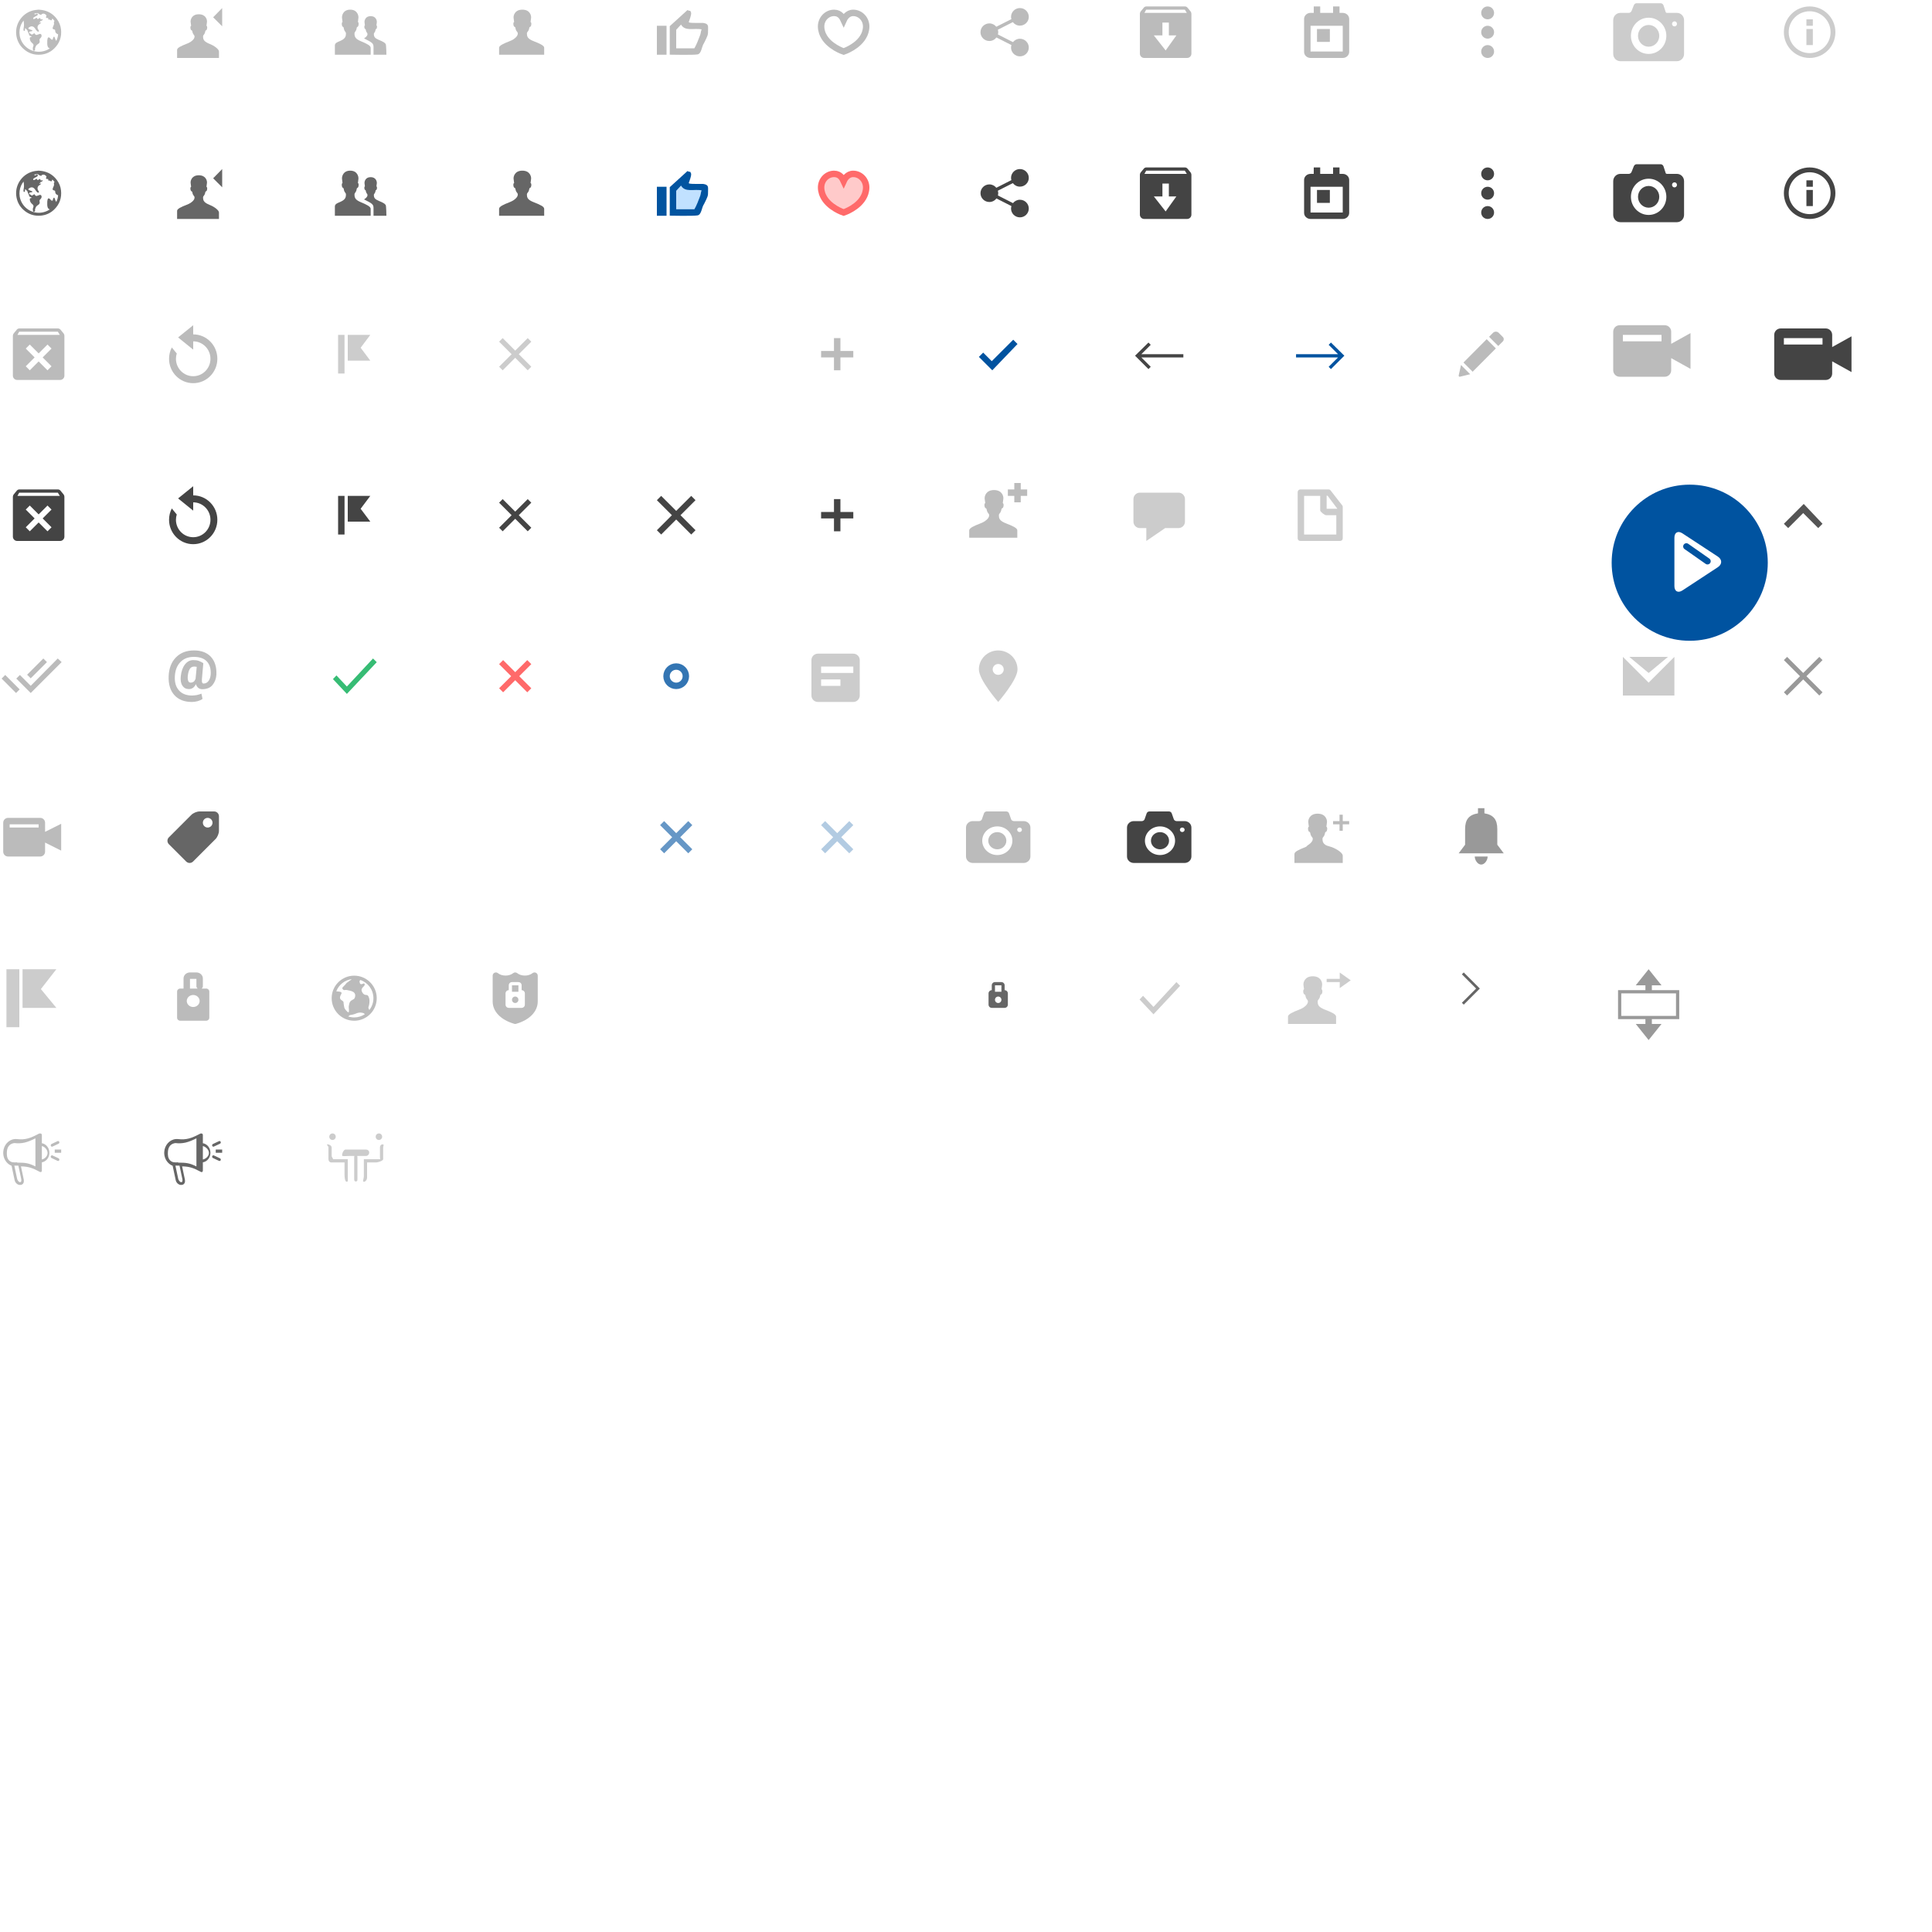 <?xml version="1.0" standalone="no"?>
<!-- Generator: Adobe Fireworks 10, Export SVG Extension by Aaron Beall (http://fireworks.abeall.com) . Version: 0.6.1  -->
<!DOCTYPE svg PUBLIC "-//W3C//DTD SVG 1.1//EN" "http://www.w3.org/Graphics/SVG/1.1/DTD/svg11.dtd">
<svg id="new-sprite.fw-Page%201" viewBox="0 0 600 600" style="background-color:#ffffff00" version="1.1"
	xmlns="http://www.w3.org/2000/svg" xmlns:xlink="http://www.w3.org/1999/xlink" xml:space="preserve"
	x="0px" y="0px" width="600px" height="600px"
>
	<defs>
		<filter id="filter1" x="-100%" y="-100%" width="300%" height="300%">
			<!-- Drop Shadow -->
			<feOffset result="out" in="SourceGraphic" dx="0.707" dy="0.707"/>
			<feColorMatrix result="out" in="out" type="matrix" values="0 0 0 0 0  0 0 0 0 0  0 0 0 0 0  0 0 0 0.749 0"/>
			<feGaussianBlur result="out" in="out" stdDeviation="1"/>
			<feBlend in="SourceGraphic" in2="out" mode="normal" result="Drop_Shadow1"/>
		</filter>
	</defs>
	<g id="Layer%201">
		<g visibility="hidden">
			<rect x="0" y="0" width="24" height="20" fill="#8c0000"/>
			<rect x="0" y="100" width="24" height="20" fill="#8c0000"/>
			<rect x="100" y="100" width="20" height="20" fill="#8c0000"/>
			<rect x="100" y="150" width="20" height="20" fill="#8c0000"/>
			<rect x="50" y="150" width="20" height="20" fill="#8c0000"/>
			<rect x="0" y="200" width="20" height="20" fill="#8c0000"/>
			<rect x="50" y="200" width="20" height="20" fill="#8c0000"/>
			<rect x="50" y="250" width="20" height="20" fill="#8c0000"/>
			<rect x="0" y="350" width="20" height="20" fill="#8c0000"/>
			<rect x="50" y="300" width="20" height="20" fill="#8c0000"/>
			<rect x="200" y="300" width="20" height="20" fill="#8c0000"/>
			<rect x="100" y="300" width="20" height="20" fill="#8c0000"/>
			<rect x="50" y="350" width="20" height="20" fill="#8c0000"/>
			<rect x="100" y="350" width="20" height="20" fill="#8c0000"/>
			<rect x="250" y="300" width="20" height="20" fill="#8c0000"/>
			<rect x="0" y="250" width="20" height="20" fill="#8c0000"/>
			<rect x="0" y="300" width="20" height="20" fill="#8c0000"/>
			<rect x="100" y="200" width="20" height="20" fill="#8c0000"/>
			<rect x="150" y="200" width="20" height="20" fill="#8c0000"/>
			<rect x="200" y="200" width="20" height="20" fill="#8c0000"/>
			<rect x="250" y="200" width="20" height="20" fill="#8c0000"/>
			<rect x="300" y="200" width="20" height="20" fill="#8c0000"/>
			<rect x="50" y="100" width="20" height="20" fill="#8c0000"/>
			<rect x="150" y="100" width="20" height="20" fill="#8c0000"/>
			<rect x="150" y="150" width="20" height="20" fill="#8c0000"/>
			<rect x="200" y="100" width="20" height="20" fill="#8c0000"/>
			<rect x="200" y="150" width="20" height="20" fill="#8c0000"/>
			<rect x="250" y="100" width="20" height="20" fill="#8c0000"/>
			<rect x="300" y="100" width="20" height="20" fill="#8c0000"/>
			<rect x="350" y="100" width="20" height="20" fill="#8c0000"/>
			<rect x="400" y="100" width="20" height="20" fill="#8c0000"/>
			<rect x="450" y="100" width="20" height="20" fill="#8c0000"/>
			<rect x="250" y="150" width="20" height="20" fill="#8c0000"/>
			<rect x="300" y="150" width="20" height="20" fill="#8c0000"/>
			<rect x="350" y="150" width="20" height="20" fill="#8c0000"/>
			<rect x="400" y="150" width="20" height="20" fill="#8c0000"/>
			<rect x="400" y="200" width="20" height="20" fill="#8c0000"/>
			<rect x="550" y="200" width="20" height="20" fill="#8c0000"/>
			<rect x="550" y="150" width="20" height="20" fill="#8c0000"/>
			<rect x="550" y="250" width="20" height="20" fill="#8c0000"/>
			<rect x="500" y="250" width="20" height="20" fill="#8c0000"/>
			<rect x="450" y="250" width="20" height="20" fill="#8c0000"/>
			<rect x="400" y="250" width="20" height="20" fill="#8c0000"/>
			<rect x="400" y="300" width="20" height="20" fill="#8c0000"/>
			<rect x="500" y="300" width="24" height="24" fill="#8c0000"/>
			<rect x="450" y="300" width="14" height="14" fill="#8c0000"/>
			<rect x="350" y="300" width="20" height="20" fill="#8c0000"/>
			<rect x="350" y="250" width="20" height="20" fill="#8c0000"/>
			<rect x="300" y="250" width="20" height="20" fill="#8c0000"/>
			<rect x="250" y="250" width="20" height="20" fill="#8c0000"/>
			<rect x="200" y="250" width="20" height="20" fill="#8c0000"/>
			<rect x="150" y="300" width="20" height="20" fill="#8c0000"/>
			<rect x="300" y="300" width="20" height="20" fill="#8c0000"/>
			<rect x="100" y="250" width="16" height="16" fill="#8c0000"/>
			<rect x="350" y="200" width="20" height="20" fill="#8c0000"/>
			<rect x="450" y="150" width="30" height="32" fill="#8c0000"/>
			<rect x="450" y="200" width="30" height="32" fill="#8c0000"/>
			<rect x="0" y="50" width="24" height="20" fill="#8c0000"/>
			<rect x="0" y="150" width="24" height="20" fill="#8c0000"/>
			<rect x="50" y="0" width="24" height="20" fill="#8c0000"/>
			<rect x="50" y="50" width="24" height="20" fill="#8c0000"/>
			<rect x="100" y="0" width="24" height="20" fill="#8c0000"/>
			<rect x="100" y="50" width="24" height="20" fill="#8c0000"/>
			<rect x="150" y="0" width="24" height="20" fill="#8c0000"/>
			<rect x="150" y="50" width="24" height="20" fill="#8c0000"/>
			<rect x="200" y="0" width="24" height="20" fill="#8c0000"/>
			<rect x="200" y="50" width="24" height="20" fill="#8c0000"/>
			<rect x="250" y="0" width="24" height="20" fill="#8c0000"/>
			<rect x="250" y="50" width="24" height="20" fill="#8c0000"/>
			<rect x="300" y="0" width="24" height="20" fill="#8c0000"/>
			<rect x="300" y="50" width="24" height="20" fill="#8c0000"/>
			<rect x="350" y="0" width="24" height="20" fill="#8c0000"/>
			<rect x="350" y="50" width="24" height="20" fill="#8c0000"/>
			<rect x="400" y="0" width="24" height="20" fill="#8c0000"/>
			<rect x="400" y="50" width="24" height="20" fill="#8c0000"/>
			<rect x="450" y="0" width="24" height="20" fill="#8c0000"/>
			<rect x="450" y="50" width="24" height="20" fill="#8c0000"/>
			<rect x="500" y="0" width="24" height="20" fill="#8c0000"/>
			<rect x="500" y="50" width="24" height="20" fill="#8c0000"/>
			<rect x="550" y="0" width="24" height="20" fill="#8c0000"/>
			<rect x="550" y="50" width="24" height="20" fill="#8c0000"/>
			<rect x="550" y="51" width="24" height="20" fill="#8c0000"/>
		</g>
		<path d="M 165.866 12.844 C 165.342 12.64 164.928 12.446 164.607 12.24 C 163.892 11.781 163.637 11.264 163.637 10.444 C 163.637 9.731 164.152 9.964 164.379 8.658 C 164.473 8.116 164.928 8.649 165.015 7.412 C 165.015 6.919 164.767 6.797 164.767 6.797 C 164.767 6.797 164.893 6.068 164.943 5.506 C 165.004 4.807 164.564 3 162.22 3 C 159.876 3 159.436 4.807 159.497 5.506 C 159.547 6.068 159.673 6.797 159.673 6.797 C 159.673 6.797 159.424 6.919 159.424 7.412 C 159.512 8.649 159.967 8.116 160.061 8.658 C 160.288 9.964 160.804 9.731 160.804 10.444 C 160.804 11.414 159.393 12.24 159.393 12.24 C 159.072 12.446 158.658 12.64 158.134 12.844 C 156.44 13.504 155 14.146 155 14.827 L 155 17 L 157.135 17 L 159.393 17 L 164.607 17 L 169 17 L 169 14.827 C 169 14.146 167.56 13.504 165.866 12.844 Z" fill="#bbbbbb"/>
		<path d="M 165.866 62.844 C 165.342 62.64 164.928 62.446 164.607 62.24 C 163.892 61.781 163.637 61.264 163.637 60.444 C 163.637 59.731 164.152 59.964 164.379 58.658 C 164.473 58.116 164.928 58.649 165.015 57.412 C 165.015 56.919 164.767 56.797 164.767 56.797 C 164.767 56.797 164.893 56.068 164.943 55.506 C 165.004 54.807 164.564 53 162.22 53 C 159.876 53 159.436 54.807 159.497 55.506 C 159.547 56.068 159.673 56.797 159.673 56.797 C 159.673 56.797 159.424 56.919 159.424 57.412 C 159.512 58.649 159.967 58.116 160.061 58.658 C 160.288 59.964 160.804 59.731 160.804 60.444 C 160.804 61.413 159.393 62.24 159.393 62.24 C 159.072 62.446 158.658 62.64 158.134 62.844 C 156.44 63.504 155 64.146 155 64.827 L 155 67 L 157.135 67 L 159.393 67 L 164.607 67 L 169 67 L 169 64.827 C 169 64.146 167.56 63.504 165.866 62.844 Z" fill="#666666"/>
		<path d="M 69 2.5 L 66.2 5.367 L 69 8.167 L 69 2.5 ZM 65.075 13.621 C 64.586 13.431 64.266 13.249 63.967 13.057 C 63.3 12.629 63.061 12.146 63.061 11.381 C 63.061 10.716 63.542 10.933 63.754 9.714 C 63.841 9.209 64.266 9.706 64.348 8.551 C 64.348 8.091 64.116 7.977 64.116 7.977 C 64.116 7.977 64.234 7.297 64.28 6.773 C 64.337 6.12 63.927 4.433 61.738 4.433 C 59.551 4.433 59.14 6.12 59.198 6.773 C 59.244 7.297 59.361 7.977 59.361 7.977 C 59.361 7.977 59.129 8.091 59.129 8.551 C 59.211 9.706 59.636 9.209 59.724 9.714 C 59.935 10.933 60.417 10.715 60.417 11.381 C 60.417 12.286 59.1 13.057 59.1 13.057 C 58.8 13.25 58.414 13.431 57.925 13.621 C 56.344 14.237 55 14.836 55 15.472 L 55 18 L 68 18 L 68 15.972 C 68 15.336 66.656 14.237 65.075 13.621 Z" fill="#bbbbbb"/>
		<path d="M 69 52.5 L 66.2 55.367 L 69 58.167 L 69 52.5 ZM 65.075 63.621 C 64.586 63.431 64.266 63.249 63.967 63.057 C 63.3 62.629 63.061 62.146 63.061 61.381 C 63.061 60.715 63.542 60.933 63.754 59.714 C 63.841 59.209 64.266 59.706 64.348 58.551 C 64.348 58.091 64.116 57.977 64.116 57.977 C 64.116 57.977 64.234 57.297 64.28 56.773 C 64.337 56.12 63.927 54.433 61.738 54.433 C 59.551 54.433 59.14 56.12 59.198 56.773 C 59.244 57.297 59.361 57.977 59.361 57.977 C 59.361 57.977 59.129 58.091 59.129 58.551 C 59.211 59.706 59.636 59.209 59.724 59.714 C 59.935 60.933 60.417 60.715 60.417 61.381 C 60.417 62.286 59.1 63.057 59.1 63.057 C 58.8 63.25 58.414 63.431 57.925 63.621 C 56.344 64.237 55 64.836 55 65.472 L 55 68 L 68 68 L 68 65.972 C 68 65.336 66.656 64.237 65.075 63.621 Z" fill="#666666"/>
		<path d="M 120 17 C 120 17 119.969 13.988 119.783 13.675 C 119.508 13.211 118.867 12.891 117.676 12.396 C 116.49 11.903 116.11 11.487 116.11 10.596 C 116.11 10.061 116.472 10.236 116.632 9.257 C 116.698 8.85 117.018 9.25 117.079 8.322 C 117.079 7.953 116.904 7.861 116.904 7.861 C 116.904 7.861 116.993 7.314 117.028 6.893 C 117.071 6.368 116.762 5.013 115.115 5.013 C 113.468 5.013 113.159 6.368 113.202 6.893 C 113.237 7.314 113.325 7.861 113.325 7.861 C 113.325 7.861 113.151 7.953 113.151 8.322 C 113.212 9.25 113.532 8.85 113.598 9.257 C 113.757 10.236 114.12 10.061 114.12 10.596 C 114.12 11.202 113.546 11.588 113.06 11.928 C 115.653 13.219 116 13.482 116 14.635 L 116 17 L 120 17 ZM 112.179 12.844 C 110.596 12.186 110.091 11.632 110.091 10.444 C 110.091 9.731 110.574 9.964 110.786 8.658 C 110.874 8.116 111.301 8.649 111.382 7.412 C 111.382 6.919 111.149 6.797 111.149 6.797 C 111.149 6.797 111.268 6.068 111.314 5.506 C 111.372 4.807 110.96 3 108.763 3 C 106.567 3 106.155 4.807 106.213 5.506 C 106.259 6.068 106.377 6.797 106.377 6.797 C 106.377 6.797 106.145 6.919 106.145 7.412 C 106.227 8.649 106.653 8.116 106.741 8.658 C 106.954 9.964 107.437 9.731 107.437 10.444 C 107.437 11.632 106.931 12.186 105.349 12.844 C 104.866 13.044 104 13.355 104 14.102 L 104 17 L 115.115 17 C 115.115 17 115.115 15.286 115.115 14.827 C 115.115 14.146 113.766 13.504 112.179 12.844 Z" fill="#bbbbbb"/>
		<path d="M 120 67 C 120 67 119.969 63.988 119.783 63.675 C 119.508 63.211 118.867 62.891 117.676 62.396 C 116.49 61.903 116.11 61.487 116.11 60.596 C 116.11 60.061 116.472 60.236 116.632 59.257 C 116.698 58.85 117.018 59.25 117.079 58.322 C 117.079 57.953 116.904 57.861 116.904 57.861 C 116.904 57.861 116.993 57.314 117.028 56.893 C 117.071 56.368 116.762 55.013 115.115 55.013 C 113.468 55.013 113.159 56.368 113.202 56.893 C 113.237 57.314 113.325 57.861 113.325 57.861 C 113.325 57.861 113.151 57.953 113.151 58.322 C 113.212 59.25 113.532 58.85 113.598 59.257 C 113.757 60.236 114.12 60.061 114.12 60.596 C 114.12 61.202 113.546 61.588 113.06 61.928 C 115.653 63.219 116 63.482 116 64.635 L 116 67 L 120 67 ZM 112.179 62.844 C 110.596 62.186 110.091 61.632 110.091 60.444 C 110.091 59.731 110.574 59.964 110.786 58.658 C 110.874 58.116 111.301 58.649 111.382 57.412 C 111.382 56.919 111.149 56.797 111.149 56.797 C 111.149 56.797 111.268 56.068 111.314 55.506 C 111.372 54.807 110.96 53 108.763 53 C 106.567 53 106.155 54.807 106.213 55.506 C 106.259 56.068 106.377 56.797 106.377 56.797 C 106.377 56.797 106.145 56.919 106.145 57.412 C 106.227 58.649 106.653 58.116 106.741 58.658 C 106.954 59.964 107.437 59.731 107.437 60.444 C 107.437 61.632 106.931 62.186 105.349 62.844 C 104.866 63.044 104 63.355 104 64.102 L 104 67 L 115.115 67 C 115.115 67 115.115 65.286 115.115 64.827 C 115.115 64.146 113.766 63.504 112.179 62.844 Z" fill="#666666"/>
		<path d="M 316.743 12.033 C 315.865 12.033 315.095 12.447 314.591 13.081 L 309.906 10.707 C 309.968 10.481 310.011 10.247 310.011 10 C 310.011 9.73 309.961 9.477 309.887 9.234 L 314.547 6.87 C 315.051 7.534 315.842 7.964 316.743 7.964 C 318.269 7.964 319.5 6.744 319.5 5.233 C 319.5 3.724 318.269 2.5 316.743 2.5 C 315.223 2.5 313.989 3.724 313.989 5.233 C 313.989 5.48 314.033 5.714 314.093 5.94 L 309.413 8.313 C 308.908 7.681 308.135 7.267 307.257 7.267 C 305.735 7.267 304.5 8.49 304.5 10 C 304.5 11.511 305.735 12.733 307.257 12.733 C 308.158 12.733 308.949 12.297 309.453 11.633 L 314.113 13.998 C 314.039 14.243 313.986 14.498 313.986 14.767 C 313.986 16.277 315.223 17.5 316.743 17.5 C 318.266 17.5 319.5 16.277 319.5 14.767 C 319.5 13.257 318.266 12.033 316.743 12.033 L 316.743 12.033 ZM 316.743 12.033 L 316.743 12.033 Z" fill="#bbbbbb"/>
		<path d="M 316.743 62.033 C 315.865 62.033 315.095 62.447 314.591 63.081 L 309.906 60.706 C 309.968 60.481 310.011 60.247 310.011 60 C 310.011 59.73 309.961 59.477 309.887 59.234 L 314.547 56.87 C 315.051 57.534 315.842 57.964 316.743 57.964 C 318.269 57.964 319.5 56.744 319.5 55.233 C 319.5 53.724 318.269 52.5 316.743 52.5 C 315.223 52.5 313.989 53.724 313.989 55.233 C 313.989 55.48 314.033 55.714 314.093 55.94 L 309.413 58.313 C 308.908 57.681 308.135 57.267 307.257 57.267 C 305.735 57.267 304.5 58.49 304.5 60 C 304.5 61.511 305.735 62.733 307.257 62.733 C 308.158 62.733 308.949 62.297 309.453 61.633 L 314.113 63.998 C 314.039 64.243 313.986 64.498 313.986 64.767 C 313.986 66.277 315.223 67.5 316.743 67.5 C 318.266 67.5 319.5 66.277 319.5 64.767 C 319.5 63.257 318.266 62.033 316.743 62.033 L 316.743 62.033 ZM 316.743 62.033 L 316.743 62.033 Z" fill="#444444"/>
		<path id="Forma%201" d="M 264.961 4 C 263.108 4 262.219 5.722 262 6.208 C 261.686 5.533 260.975 4 259.039 4 C 256.808 4 255 5.89 255 8.221 C 255 8.848 255.106 9.45 255.291 10.026 C 255.291 10.026 255.459 10.545 255.608 10.831 C 257.311 14.486 262 16 262 16 C 262 16 266.689 14.486 268.392 10.831 C 268.392 10.831 268.611 10.344 268.709 10.026 C 268.886 9.447 269 8.848 269 8.221 C 269 5.89 267.192 4 264.961 4 Z" stroke="#bbbbbb" stroke-width="2" fill="#ffffff"/>
		<path id="archive" d="M 369.697 3.483 L 368.773 2.363 C 368.587 2.144 368.31 2 368 2 L 356 2 C 355.69 2 355.413 2.144 355.23 2.363 L 354.307 3.483 C 354.113 3.717 354 4.01 354 4.333 L 354 16.667 C 354 17.403 354.597 18 355.333 18 L 368.667 18 C 369.403 18 370 17.403 370 16.667 L 370 4.333 C 370 4.01 369.887 3.717 369.697 3.483 ZM 362 15.666 L 358.333 11 L 361 11 L 361 7 L 363 7 L 363 11 L 365.333 11 L 362 15.666 ZM 355.417 4 L 355.96 3 L 367.96 3 L 368.583 4 L 355.417 4 Z" fill="#bbbbbb"/>
		<path id="archive2" d="M 369.697 53.483 L 368.773 52.363 C 368.587 52.144 368.31 52 368 52 L 356 52 C 355.69 52 355.413 52.144 355.23 52.363 L 354.307 53.483 C 354.113 53.717 354 54.01 354 54.334 L 354 66.667 C 354 67.403 354.597 68 355.333 68 L 368.667 68 C 369.403 68 370 67.403 370 66.667 L 370 54.334 C 370 54.01 369.887 53.717 369.697 53.483 ZM 362 65.666 L 358.333 61 L 361 61 L 361 57 L 363 57 L 363 61 L 365.333 61 L 362 65.666 ZM 355.417 54 L 355.96 53 L 367.96 53 L 368.583 54 L 355.417 54 Z" fill="#444444"/>
		<path d="M 512 7.75 C 510.177 7.75 508.7 9.262 508.7 11.125 C 508.7 12.989 510.177 14.5 512 14.5 C 513.822 14.5 515.3 12.989 515.3 11.125 C 515.3 9.262 513.822 7.75 512 7.75 ZM 520.8 4 L 518.16 4 C 517.797 4 517.406 4.087 517.291 3.734 L 516.609 1.64 C 516.494 1.288 516.103 1 515.74 1 L 508.26 1 C 507.897 1 507.506 1.288 507.391 1.641 L 506.709 3.36 C 506.594 3.712 506.203 4 505.84 4 L 503.2 4 C 501.99 4 501 5.013 501 6.25 L 501 16.75 C 501 17.987 501.99 19 503.2 19 L 520.8 19 C 522.01 19 523 17.987 523 16.75 L 523 6.25 C 523 5.013 522.01 4 520.8 4 ZM 512 16.75 C 508.962 16.75 506.5 14.231 506.5 11.125 C 506.5 8.019 508.962 5.5 512 5.5 C 515.037 5.5 517.5 8.019 517.5 11.125 C 517.5 14.231 515.037 16.75 512 16.75 ZM 520.03 8.198 C 519.605 8.198 519.26 7.846 519.26 7.411 C 519.26 6.976 519.605 6.623 520.03 6.623 C 520.455 6.623 520.8 6.976 520.8 7.411 C 520.8 7.846 520.455 8.198 520.03 8.198 Z" fill="#cccccc"/>
		<path d="M 309.723 258.423 C 308.171 258.423 306.914 259.619 306.914 261.092 C 306.914 262.565 308.171 263.76 309.723 263.76 C 311.274 263.76 312.532 262.565 312.532 261.092 C 312.532 259.619 311.274 258.423 309.723 258.423 ZM 317.895 255 L 314.842 255 C 314.495 255 314.12 254.744 314.011 254.431 L 313.358 252.569 C 313.248 252.256 312.874 252 312.526 252 L 306.421 252 C 306.074 252 305.699 252.256 305.59 252.569 L 304.937 254.431 C 304.827 254.744 304.453 255 304.105 255 L 302.105 255 C 300.947 255 300 255.9 300 257 L 300 266 C 300 267.1 300.947 268 302.105 268 L 317.895 268 C 319.053 268 320 267.1 320 266 L 320 257 C 320 255.9 319.053 255 317.895 255 ZM 309.723 265.54 C 307.137 265.54 305.041 263.548 305.041 261.092 C 305.041 258.636 307.137 256.644 309.723 256.644 C 312.308 256.644 314.405 258.636 314.405 261.092 C 314.405 263.548 312.308 265.54 309.723 265.54 ZM 316.632 258.398 C 316.225 258.398 315.895 258.085 315.895 257.699 C 315.895 257.312 316.225 256.998 316.632 256.998 C 317.039 256.998 317.368 257.312 317.368 257.699 C 317.368 258.085 317.038 258.398 316.632 258.398 Z" fill="#bbbbbb"/>
		<path d="M 512 57.75 C 510.177 57.75 508.7 59.262 508.7 61.125 C 508.7 62.989 510.177 64.5 512 64.5 C 513.822 64.5 515.3 62.989 515.3 61.125 C 515.3 59.262 513.822 57.75 512 57.75 ZM 520.8 54 L 518.16 54 C 517.797 54 517.406 54.087 517.291 53.734 L 516.609 51.64 C 516.494 51.288 516.103 51 515.74 51 L 508.26 51 C 507.897 51 507.506 51.288 507.391 51.641 L 506.709 53.36 C 506.594 53.712 506.203 54 505.84 54 L 503.2 54 C 501.99 54 501 55.013 501 56.25 L 501 66.75 C 501 67.987 501.99 69 503.2 69 L 520.8 69 C 522.01 69 523 67.987 523 66.75 L 523 56.25 C 523 55.013 522.01 54 520.8 54 ZM 512 66.75 C 508.962 66.75 506.5 64.231 506.5 61.125 C 506.5 58.019 508.962 55.5 512 55.5 C 515.037 55.5 517.5 58.019 517.5 61.125 C 517.5 64.231 515.037 66.75 512 66.75 ZM 520.03 58.198 C 519.605 58.198 519.26 57.846 519.26 57.411 C 519.26 56.976 519.605 56.623 520.03 56.623 C 520.455 56.623 520.8 56.976 520.8 57.411 C 520.8 57.846 520.455 58.198 520.03 58.198 Z" fill="#444444"/>
		<path d="M 407 8 L 417 8 L 417 16 L 407 16 L 407 8 ZM 407 4 C 405.895 4 405 4.843 405 5.882 L 405 16.118 C 405 17.157 405.895 18 407 18 L 417 18 C 418.105 18 419 17.157 419 16.118 L 419 5.882 C 419 4.843 418.105 4 417 4 L 416 4 L 416 2 L 414 2 L 414 4 L 410 4 L 410 2 L 408 2 L 408 4 L 407 4 ZM 409 9 L 409 13 L 413 13 L 413 9 L 409 9 Z" fill="#bbbbbb"/>
		<path d="M 407 58 L 417 58 L 417 66 L 407 66 L 407 58 ZM 407 54 C 405.895 54 405 54.843 405 55.882 L 405 66.118 C 405 67.157 405.895 68 407 68 L 417 68 C 418.105 68 419 67.157 419 66.118 L 419 55.882 C 419 54.843 418.105 54 417 54 L 416 54 L 416 52 L 414 52 L 414 54 L 410 54 L 410 52 L 408 52 L 408 54 L 407 54 ZM 409 59 L 409 63 L 413 63 L 413 59 L 409 59 Z" fill="#444444"/>
		<path d="M 460 16 C 460 17.105 460.895 18 462 18 C 463.105 18 464 17.105 464 16 C 464 14.896 463.105 14 462 14 C 460.895 14 460 14.896 460 16 ZM 460 10 C 460 11.104 460.895 12 462 12 C 463.105 12 464 11.104 464 10 C 464 8.896 463.105 8 462 8 C 460.895 8 460 8.896 460 10 ZM 460 4 C 460 5.104 460.895 6 462 6 C 463.105 6 464 5.104 464 4 C 464 2.896 463.105 2 462 2 C 460.895 2 460 2.896 460 4 Z" fill="#bbbbbb"/>
		<path d="M 460 66 C 460 67.105 460.895 68 462 68 C 463.105 68 464 67.105 464 66 C 464 64.895 463.105 64 462 64 C 460.895 64 460 64.895 460 66 ZM 460 60 C 460 61.105 460.895 62 462 62 C 463.105 62 464 61.105 464 60 C 464 58.895 463.105 58 462 58 C 460.895 58 460 58.895 460 60 ZM 460 54 C 460 55.105 460.895 56 462 56 C 463.105 56 464 55.105 464 54 C 464 52.895 463.105 52 462 52 C 460.895 52 460 52.895 460 54 Z" fill="#444444"/>
		<path id="Forma%2012" d="M 264.961 54 C 263.108 54 262.219 55.722 262 56.208 C 261.686 55.533 260.975 54 259.039 54 C 256.808 54 255 55.89 255 58.221 C 255 58.848 255.106 59.45 255.291 60.026 C 255.291 60.026 255.459 60.545 255.608 60.831 C 257.311 64.486 262 66 262 66 C 262 66 266.689 64.486 268.392 60.831 C 268.392 60.831 268.611 60.344 268.709 60.026 C 268.886 59.447 269 58.848 269 58.221 C 269 55.89 267.192 54 264.961 54 Z" stroke="#ff6a6a" stroke-width="2" fill="#ffcaca"/>
		<path d="M 555.5 10 C 555.5 6.41 558.41 3.5 562 3.5 C 565.59 3.5 568.5 6.41 568.5 10 C 568.5 13.59 565.59 16.5 562 16.5 C 558.41 16.5 555.5 13.59 555.5 10 ZM 554 10 C 554 14.418 557.582 18 562 18 C 566.418 18 570 14.418 570 10 C 570 5.582 566.418 2 562 2 C 557.582 2 554 5.582 554 10 ZM 561 9 L 561 14 L 563 14 L 563 9 L 561 9 ZM 561 6 L 561 8 L 563 8 L 563 6 L 561 6 Z" fill="#cccccc"/>
		<path d="M 555.5 60 C 555.5 56.41 558.41 53.5 562 53.5 C 565.59 53.5 568.5 56.41 568.5 60 C 568.5 63.59 565.59 66.5 562 66.5 C 558.41 66.5 555.5 63.59 555.5 60 ZM 554 60 C 554 64.418 557.582 68 562 68 C 566.418 68 570 64.418 570 60 C 570 55.582 566.418 52 562 52 C 557.582 52 554 55.582 554 60 ZM 561 59 L 561 64 L 563 64 L 563 59 L 561 59 ZM 561 56 L 561 58 L 563 58 L 563 56 L 561 56 Z" fill="#444444"/>
		<path d="M 163.889 105 L 160 108.888 L 156.111 105 L 155 106.111 L 158.888 110 L 155 113.889 L 156.111 115 L 160 111.111 L 163.889 115 L 165 113.889 L 161.112 110 L 165 106.111 L 163.889 105 Z" fill="#cccccc"/>
		<path d="M 163.889 155 L 160 158.888 L 156.111 155 L 155 156.111 L 158.888 160 L 155 163.889 L 156.111 165 L 160 161.111 L 163.889 165 L 165 163.889 L 161.112 160 L 165 156.111 L 163.889 155 Z" fill="#444444"/>
		<path d="M 108 104 L 108 112 L 115 112 L 112 108 L 115 104 L 108 104 ZM 105 104 L 105 116 L 107 116 L 107 104 L 105 104 Z" fill="#cccccc"/>
		<path d="M 108 154 L 108 162 L 115 162 L 112 158 L 115 154 L 108 154 ZM 105 154 L 105 166 L 107 166 L 107 154 L 105 154 Z" fill="#444444"/>
		<path d="M 259 105 L 259 109 L 255 109 L 255 111 L 259 111 L 259 115 L 261 115 L 261 111 L 265 111 L 265 109 L 261 109 L 261 105 L 259 105 Z" fill="#bbbbbb"/>
		<path d="M 259 155 L 259 159 L 255 159 L 255 161 L 259 161 L 259 165 L 261 165 L 261 161 L 265 161 L 265 159 L 261 159 L 261 155 L 259 155 Z" fill="#444444"/>
		<path filter="url(#filter1)" d="M 214.667 104 L 210 108.666 L 205.333 104 L 204 105.333 L 208.666 110 L 204 114.667 L 205.333 116 L 210 111.334 L 214.667 116 L 216 114.667 L 211.334 110 L 216 105.333 L 214.667 104 Z" fill="#ffffff"/>
		<path d="M 214.667 154 L 210 158.666 L 205.333 154 L 204 155.333 L 208.666 160 L 204 164.667 L 205.333 166 L 210 161.334 L 214.667 166 L 216 164.667 L 211.334 160 L 216 155.333 L 214.667 154 Z" fill="#444444"/>
		<path d="M 18.949 9.136 C 18.82 7.961 18.386 6.888 17.685 5.931 C 16.555 4.391 15.045 3.45 13.159 3.122 C 12.783 3.056 12.399 3.039 12.018 3 C 11.993 3 11.968 3 11.943 3 C 11.587 3.039 11.23 3.064 10.877 3.119 C 7.25 3.674 4.628 7.1 5.043 10.744 C 5.241 12.484 5.971 13.967 7.268 15.15 C 8.809 16.557 10.641 17.16 12.717 16.964 C 14.31 16.812 15.701 16.171 16.847 15.052 C 18.511 13.427 19.203 11.439 18.949 9.136 ZM 17.471 12.718 C 17.294 12.41 17.07 11.98 16.97 11.613 C 16.825 11.08 16.476 11.595 16.447 11.943 C 16.418 12.291 16.186 12.552 15.72 12.03 C 15.255 11.508 15.168 11.624 15.023 11.624 C 14.877 11.624 14.616 11.972 14.674 13.596 C 14.716 14.755 15.174 14.939 15.473 15.023 C 14.917 15.405 14.278 15.705 13.561 15.887 C 10.819 16.581 8.02 15.321 6.713 12.816 C 5.495 10.482 6.088 7.841 7.327 6.388 C 7.36 6.649 7.393 6.884 7.42 7.12 C 7.493 7.763 7.438 8.398 7.306 9.031 C 7.278 9.166 7.288 9.32 7.324 9.452 C 7.344 9.524 7.453 9.61 7.529 9.617 C 7.589 9.623 7.692 9.529 7.717 9.458 C 7.76 9.332 7.762 9.19 7.775 9.054 C 7.785 8.958 7.785 8.861 7.792 8.711 C 7.89 8.79 7.962 8.839 8.021 8.898 C 8.173 9.051 8.327 9.203 8.466 9.367 C 8.527 9.44 8.59 9.542 8.588 9.629 C 8.584 9.817 8.667 9.944 8.768 10.092 C 8.88 10.255 8.93 10.462 9.002 10.651 C 9.032 10.731 9.039 10.821 9.074 10.897 C 9.151 11.061 9.267 11.173 9.466 11.185 C 9.676 11.198 9.755 11.279 9.785 11.494 C 9.731 11.5 9.678 11.507 9.624 11.512 C 9.368 11.536 9.242 11.653 9.252 11.911 C 9.272 12.422 9.457 12.869 9.837 13.224 C 9.942 13.322 10.053 13.413 10.155 13.513 C 10.388 13.743 10.469 14.012 10.357 14.329 C 10.304 14.479 10.23 14.627 10.206 14.783 C 10.182 14.942 10.182 15.114 10.219 15.269 C 10.257 15.431 10.241 15.784 10.408 15.755 C 10.703 15.703 10.873 15.761 10.896 15.431 C 10.9 15.368 10.896 15.36 10.879 15.302 C 10.791 14.992 11.19 14.112 11.429 13.952 C 11.634 13.815 11.839 13.675 12.024 13.514 C 12.292 13.282 12.412 12.982 12.299 12.634 C 12.194 12.306 12.317 12.065 12.547 11.854 C 12.782 11.638 12.935 11.39 12.919 11.059 C 12.903 10.727 12.686 10.488 12.403 10.522 C 12.264 10.539 12.132 10.605 11.996 10.65 C 11.799 10.717 11.606 10.81 11.402 10.847 C 11.118 10.897 10.942 10.712 10.815 10.486 C 10.713 10.305 10.68 10.291 10.502 10.404 C 10.352 10.499 10.203 10.596 10.048 10.682 C 9.887 10.772 9.8 10.739 9.675 10.604 C 9.602 10.525 9.5 10.47 9.406 10.412 C 9.338 10.371 9.246 10.36 9.192 10.307 C 9.119 10.237 9.017 10.133 9.028 10.056 C 9.04 9.967 9.144 9.855 9.234 9.818 C 9.391 9.755 9.568 9.745 9.736 9.709 C 9.825 9.689 9.915 9.669 10 9.636 C 10.115 9.59 10.111 9.514 10.022 9.443 C 9.979 9.408 9.925 9.383 9.872 9.363 C 9.617 9.26 9.36 9.162 9.104 9.059 C 9.041 9.033 8.979 9.002 8.921 8.965 C 8.761 8.86 8.742 8.744 8.887 8.616 C 9.462 8.11 10.134 7.961 10.729 8.634 C 10.913 8.842 11.038 9.102 11.212 9.32 C 11.349 9.492 11.507 9.654 11.681 9.787 C 11.753 9.842 11.914 9.851 11.994 9.807 C 12.114 9.742 12.118 9.593 12.058 9.469 C 12.006 9.361 11.945 9.255 11.871 9.161 C 11.533 8.726 11.556 7.879 12.219 7.526 C 12.44 7.408 12.663 7.283 12.769 6.966 C 12.642 7 12.55 7.022 12.46 7.049 C 11.957 7.205 12.307 6.831 12.539 6.765 C 12.679 6.726 12.413 6.618 12.413 6.618 C 12.419 6.607 12.59 6.559 12.779 6.478 C 12.91 6.423 13.043 6.361 13.152 6.272 C 13.222 6.215 13.249 6.105 13.295 6.019 C 13.283 6.005 13.272 5.992 13.26 5.979 C 13.127 5.996 12.994 6.016 12.861 6.031 C 12.636 6.056 12.582 6.012 12.562 5.785 C 12.547 5.63 12.389 5.545 12.241 5.625 C 12.141 5.679 12.054 5.757 11.958 5.82 C 11.736 5.963 11.569 5.906 11.482 5.658 C 11.43 5.511 11.358 5.483 11.222 5.565 C 11.154 5.607 11.096 5.667 11.027 5.706 C 10.913 5.77 10.797 5.833 10.674 5.877 C 10.555 5.919 10.411 5.949 10.33 5.819 C 10.243 5.678 10.319 5.542 10.429 5.454 C 10.566 5.345 10.724 5.26 10.877 5.173 C 11.096 5.05 11.328 4.948 11.54 4.814 C 11.695 4.715 11.763 4.554 11.713 4.364 C 11.67 4.204 11.563 4.149 11.414 4.223 C 11.291 4.284 11.183 4.379 11.057 4.428 C 10.964 4.464 10.849 4.464 10.75 4.447 C 10.713 4.44 10.675 4.339 10.674 4.28 C 10.673 4.246 10.742 4.187 10.786 4.18 C 11.091 4.133 11.398 4.093 11.705 4.058 C 11.746 4.053 11.807 4.078 11.833 4.111 C 12.036 4.366 12.319 4.49 12.617 4.579 C 12.867 4.653 12.903 4.618 12.938 4.356 C 13.259 4.28 13.586 4.131 13.91 4.335 C 14.089 4.447 14.253 4.591 14.405 4.74 C 14.442 4.777 14.419 4.891 14.401 4.965 C 14.378 5.064 14.323 5.156 14.297 5.255 C 14.248 5.447 14.373 5.597 14.572 5.594 C 14.635 5.593 14.697 5.58 14.76 5.577 C 14.944 5.568 15.009 5.638 14.992 5.824 C 14.969 6.086 15.012 6.117 15.278 6.073 C 15.354 6.06 15.442 6.094 15.52 6.122 C 15.566 6.138 15.602 6.182 15.643 6.213 C 15.89 6.4 16.079 6.33 16.151 6.025 C 16.159 5.992 16.158 5.956 16.165 5.922 C 16.193 5.785 16.271 5.75 16.363 5.847 C 16.559 6.055 16.744 6.274 16.943 6.5 C 16.729 6.695 16.722 6.933 16.769 7.166 C 16.822 7.426 16.753 7.651 16.651 7.879 C 16.552 8.098 16.445 8.316 16.379 8.545 C 16.281 8.888 16.392 9.045 16.742 9.121 C 17.076 9.194 17.13 9.261 17.143 9.587 C 17.16 10.031 17.389 10.337 17.779 10.533 C 17.866 10.576 17.958 10.609 18.046 10.646 C 18.002 11.33 17.806 12.043 17.471 12.718 Z" fill="#bbbbbb"/>
		<path d="M 18.949 59.136 C 18.82 57.961 18.386 56.888 17.685 55.931 C 16.555 54.391 15.045 53.45 13.159 53.122 C 12.783 53.056 12.399 53.039 12.018 53 C 11.993 53 11.968 53 11.943 53 C 11.587 53.039 11.23 53.065 10.877 53.119 C 7.25 53.674 4.628 57.1 5.043 60.744 C 5.241 62.484 5.971 63.967 7.268 65.15 C 8.809 66.557 10.641 67.16 12.717 66.964 C 14.31 66.812 15.701 66.171 16.847 65.052 C 18.511 63.426 19.203 61.439 18.949 59.136 ZM 17.471 62.718 C 17.294 62.41 17.07 61.98 16.97 61.613 C 16.825 61.08 16.476 61.595 16.447 61.943 C 16.418 62.291 16.186 62.552 15.72 62.03 C 15.255 61.508 15.168 61.624 15.023 61.624 C 14.877 61.624 14.616 61.972 14.674 63.596 C 14.716 64.755 15.174 64.939 15.473 65.023 C 14.917 65.405 14.278 65.705 13.561 65.887 C 10.819 66.581 8.02 65.321 6.713 62.816 C 5.495 60.482 6.088 57.841 7.327 56.388 C 7.36 56.649 7.393 56.884 7.42 57.12 C 7.493 57.763 7.438 58.398 7.306 59.031 C 7.278 59.166 7.288 59.32 7.324 59.452 C 7.344 59.524 7.453 59.61 7.529 59.617 C 7.589 59.623 7.692 59.529 7.717 59.458 C 7.76 59.332 7.762 59.19 7.775 59.054 C 7.785 58.958 7.785 58.861 7.792 58.711 C 7.89 58.791 7.962 58.839 8.021 58.898 C 8.173 59.051 8.327 59.203 8.466 59.367 C 8.527 59.44 8.59 59.542 8.588 59.629 C 8.584 59.817 8.667 59.944 8.768 60.092 C 8.88 60.255 8.93 60.462 9.002 60.651 C 9.032 60.731 9.039 60.821 9.074 60.897 C 9.151 61.061 9.267 61.173 9.466 61.185 C 9.676 61.198 9.755 61.279 9.785 61.494 C 9.731 61.5 9.678 61.507 9.624 61.512 C 9.368 61.536 9.242 61.653 9.252 61.911 C 9.272 62.422 9.457 62.869 9.837 63.224 C 9.942 63.322 10.053 63.413 10.155 63.513 C 10.388 63.743 10.469 64.012 10.357 64.329 C 10.304 64.479 10.23 64.627 10.206 64.783 C 10.182 64.942 10.182 65.114 10.219 65.269 C 10.257 65.431 10.241 65.784 10.408 65.755 C 10.703 65.703 10.873 65.761 10.896 65.431 C 10.9 65.368 10.896 65.36 10.879 65.302 C 10.791 64.992 11.19 64.112 11.429 63.952 C 11.634 63.815 11.839 63.675 12.024 63.514 C 12.292 63.282 12.412 62.983 12.299 62.634 C 12.194 62.306 12.317 62.065 12.547 61.854 C 12.782 61.638 12.935 61.39 12.919 61.059 C 12.903 60.727 12.686 60.488 12.403 60.522 C 12.264 60.539 12.132 60.605 11.996 60.651 C 11.799 60.717 11.606 60.81 11.402 60.847 C 11.118 60.897 10.942 60.712 10.815 60.486 C 10.713 60.305 10.68 60.291 10.502 60.404 C 10.352 60.499 10.203 60.596 10.048 60.682 C 9.887 60.772 9.8 60.739 9.675 60.604 C 9.602 60.525 9.5 60.469 9.406 60.412 C 9.338 60.371 9.246 60.36 9.192 60.307 C 9.119 60.237 9.017 60.133 9.028 60.056 C 9.04 59.967 9.144 59.855 9.234 59.818 C 9.391 59.755 9.568 59.745 9.736 59.709 C 9.825 59.689 9.915 59.669 10 59.636 C 10.115 59.59 10.111 59.514 10.022 59.443 C 9.979 59.408 9.925 59.383 9.872 59.362 C 9.617 59.26 9.36 59.162 9.104 59.059 C 9.041 59.033 8.979 59.002 8.921 58.965 C 8.761 58.86 8.742 58.744 8.887 58.615 C 9.462 58.11 10.134 57.961 10.729 58.634 C 10.913 58.842 11.038 59.102 11.212 59.32 C 11.349 59.492 11.507 59.654 11.681 59.787 C 11.753 59.842 11.914 59.851 11.994 59.807 C 12.114 59.742 12.118 59.593 12.058 59.469 C 12.006 59.361 11.945 59.255 11.871 59.161 C 11.533 58.726 11.556 57.879 12.219 57.526 C 12.44 57.408 12.663 57.283 12.769 56.966 C 12.642 57 12.55 57.022 12.46 57.049 C 11.957 57.205 12.307 56.831 12.539 56.765 C 12.679 56.726 12.413 56.618 12.413 56.618 C 12.419 56.607 12.59 56.559 12.779 56.478 C 12.91 56.423 13.043 56.361 13.152 56.273 C 13.222 56.215 13.249 56.105 13.295 56.019 C 13.283 56.005 13.272 55.992 13.26 55.978 C 13.127 55.996 12.994 56.016 12.861 56.031 C 12.636 56.056 12.582 56.012 12.562 55.785 C 12.547 55.63 12.389 55.545 12.241 55.625 C 12.141 55.679 12.054 55.757 11.958 55.82 C 11.736 55.963 11.569 55.906 11.482 55.658 C 11.43 55.511 11.358 55.483 11.222 55.565 C 11.154 55.607 11.096 55.667 11.027 55.706 C 10.913 55.77 10.797 55.833 10.674 55.877 C 10.555 55.919 10.411 55.949 10.33 55.819 C 10.243 55.678 10.319 55.542 10.429 55.454 C 10.566 55.344 10.724 55.26 10.877 55.173 C 11.096 55.05 11.328 54.948 11.54 54.814 C 11.695 54.715 11.763 54.554 11.713 54.364 C 11.67 54.204 11.563 54.149 11.414 54.223 C 11.291 54.284 11.183 54.379 11.057 54.428 C 10.964 54.464 10.849 54.464 10.75 54.447 C 10.713 54.44 10.675 54.339 10.674 54.28 C 10.673 54.246 10.742 54.187 10.786 54.18 C 11.091 54.133 11.398 54.093 11.705 54.058 C 11.746 54.053 11.807 54.078 11.833 54.111 C 12.036 54.366 12.319 54.49 12.617 54.579 C 12.867 54.653 12.903 54.618 12.938 54.356 C 13.259 54.28 13.586 54.131 13.91 54.335 C 14.089 54.447 14.253 54.591 14.405 54.74 C 14.442 54.777 14.419 54.891 14.401 54.965 C 14.378 55.064 14.323 55.156 14.297 55.255 C 14.248 55.447 14.373 55.597 14.572 55.594 C 14.635 55.593 14.697 55.58 14.76 55.577 C 14.944 55.568 15.009 55.638 14.992 55.824 C 14.969 56.086 15.012 56.117 15.278 56.073 C 15.354 56.06 15.442 56.094 15.52 56.122 C 15.566 56.138 15.602 56.182 15.643 56.213 C 15.89 56.4 16.079 56.33 16.151 56.025 C 16.159 55.992 16.158 55.956 16.165 55.922 C 16.193 55.785 16.271 55.75 16.363 55.847 C 16.559 56.055 16.744 56.274 16.943 56.499 C 16.729 56.695 16.722 56.933 16.769 57.166 C 16.822 57.426 16.753 57.651 16.651 57.879 C 16.552 58.098 16.445 58.316 16.379 58.545 C 16.281 58.888 16.392 59.045 16.742 59.121 C 17.076 59.194 17.13 59.261 17.143 59.587 C 17.16 60.031 17.389 60.337 17.779 60.533 C 17.866 60.576 17.958 60.609 18.046 60.645 C 18.002 61.33 17.806 62.042 17.471 62.718 Z" fill="#666666"/>
		<path d="M 504 104 L 516 104 L 516 106 L 504 106 L 504 104 ZM 501 103 L 501 115 C 501 116.105 501.895 117 503 117 L 517 117 C 518.105 117 519 116.105 519 115 L 519 111.22 L 525 114.555 L 525 103.445 L 519 106.78 L 519 103 C 519 101.895 518.105 101 517 101 L 503 101 C 501.895 101 501 101.895 501 103 Z" fill="#bbbbbb"/>
		<path d="M 554 105 L 566 105 L 566 107 L 554 107 L 554 105 ZM 551 104 L 551 116 C 551 117.105 551.895 118 553 118 L 567 118 C 568.105 118 569 117.105 569 116 L 569 112.22 L 575 115.555 L 575 104.445 L 569 107.78 L 569 104 C 569 102.895 568.105 102 567 102 L 553 102 C 551.895 102 551 102.895 551 104 Z" fill="#444444"/>
		<path d="M 14.75 107 L 16 108.25 L 13.251 111 L 16 113.75 L 14.75 115 L 12 112.251 L 9.25 115 L 8 113.75 L 10.749 111 L 8 108.25 L 9.25 107 L 12 109.749 L 14.75 107 ZM 19.697 103.483 L 18.773 102.363 C 18.587 102.144 18.31 102 18 102 L 6 102 C 5.69 102 5.413 102.144 5.23 102.363 L 4.307 103.483 C 4.113 103.717 4 104.01 4 104.334 L 4 116.667 C 4 117.403 4.597 118 5.333 118 L 18.667 118 C 19.403 118 20 117.403 20 116.667 L 20 104.334 C 20 104.01 19.887 103.717 19.697 103.483 ZM 5.417 104 L 5.96 103 L 17.96 103 L 18.583 104 L 5.417 104 Z" fill="#bbbbbb"/>
		<path d="M 14.75 157 L 16 158.25 L 13.251 161 L 16 163.75 L 14.75 165 L 12 162.251 L 9.25 165 L 8 163.75 L 10.749 161 L 8 158.25 L 9.25 157 L 12 159.749 L 14.75 157 ZM 19.697 153.483 L 18.773 152.363 C 18.587 152.144 18.31 152 18 152 L 6 152 C 5.69 152 5.413 152.144 5.23 152.363 L 4.307 153.483 C 4.113 153.717 4 154.01 4 154.333 L 4 166.667 C 4 167.403 4.597 168 5.333 168 L 18.667 168 C 19.403 168 20 167.403 20 166.667 L 20 154.333 C 20 154.01 19.887 153.717 19.697 153.483 ZM 5.417 154 L 5.96 153 L 17.96 153 L 18.583 154 L 5.417 154 Z" fill="#444444"/>
		<path d="M 53.353 157.906 C 52.809 158.956 52.5 160.153 52.5 161.421 C 52.5 165.607 55.858 169 60 169 C 64.142 169 67.5 165.607 67.5 161.421 C 67.5 157.235 64.142 153.842 60 153.842 L 60 151 L 55.312 154.79 L 60 158.579 L 60 156.006 C 62.959 156.006 65.358 158.431 65.358 161.421 C 65.358 164.411 62.959 166.836 60 166.836 C 57.041 166.836 54.642 164.411 54.642 161.421 C 54.642 160.847 54.732 160.296 54.895 159.777 L 53.353 157.906 Z" fill="#444444"/>
		<path d="M 53.353 107.906 C 52.809 108.956 52.5 110.153 52.5 111.421 C 52.5 115.607 55.858 119 60 119 C 64.142 119 67.5 115.607 67.5 111.421 C 67.5 107.235 64.142 103.842 60 103.842 L 60 101 L 55.312 104.79 L 60 108.579 L 60 106.007 C 62.959 106.007 65.358 108.431 65.358 111.421 C 65.358 114.411 62.959 116.836 60 116.836 C 57.041 116.836 54.642 114.411 54.642 111.421 C 54.642 110.847 54.732 110.296 54.895 109.777 L 53.353 107.906 Z" fill="#bbbbbb"/>
		<path d="M 214.393 53.375 C 214.393 53.625 214.643 53.625 214.643 54.125 C 214.643 54.875 214.143 56.125 213.893 56.875 C 214.143 57.125 214.643 57.125 218.393 57.125 C 220.143 57.375 219.893 58.125 219.893 59.375 C 219.893 60.875 219.893 60.875 218.643 63.375 C 217.893 64.375 217.901 66.638 216.651 66.888 C 215.401 67.138 207.995 66.978 207.995 66.978 L 208 58.125 L 213.5 53.125 C 213.5 53.125 213.893 53.375 214.393 53.375 ZM 217.893 59.125 C 217.643 59.625 217.643 60.5 217.393 61 C 216.893 62.25 216.393 63.75 215.643 65 L 210 65 L 210 59.25 L 211.5 57.625 C 212.75 59.875 215.643 58.625 217.893 59.125 ZM 207 58 L 207 67 L 204 67 L 204 58 L 207 58 Z" fill="#0154a0"/>
		<path d="M 217.893 59.125 C 215.643 58.625 212.75 59.875 211.5 57.625 L 210 59.25 L 210 65 L 215.643 65 C 216.393 63.75 216.893 62.25 217.393 61 C 217.643 60.5 217.643 59.625 217.893 59.125 Z" fill="#c1e1ff"/>
		<path d="M 214.393 3.375 C 214.393 3.625 214.643 3.625 214.643 4.125 C 214.643 4.875 214.143 6.125 213.893 6.875 C 214.143 7.125 214.643 7.125 218.393 7.125 C 220.143 7.375 219.893 8.125 219.893 9.375 C 219.893 10.875 219.893 10.875 218.643 13.375 C 217.893 14.375 217.901 16.639 216.651 16.889 C 215.401 17.139 207.995 16.978 207.995 16.978 L 208 8.125 L 213.5 3.125 C 213.5 3.125 213.893 3.375 214.393 3.375 ZM 217.893 9.125 C 217.643 9.625 217.643 10.5 217.393 11 C 216.893 12.25 216.393 13.75 215.643 15 L 210 15 L 210 9.25 L 211.5 7.625 C 212.75 9.875 215.643 8.625 217.893 9.125 ZM 207 8 L 207 17 L 204 17 L 204 8 L 207 8 Z" fill="#bbbbbb"/>
		<path d="M 217.893 9.125 C 215.643 8.625 212.75 9.875 211.5 7.625 L 210 9.25 L 210 15 L 215.643 15 C 216.393 13.75 216.893 12.25 217.393 11 C 217.643 10.5 217.643 9.625 217.893 9.125 Z" fill="#ffffff"/>
		<path d="M 314.667 105.5 L 308 112.166 L 305.333 109.5 L 304 110.833 L 308.165 115 L 316 106.833 L 314.667 105.5 Z" fill="#00529f"/>
		<path d="M 352.5 110.469 L 356.664 114.621 L 357.371 113.914 L 354.455 111 L 367.5 111 L 367.5 110 L 354.455 110 L 357.371 107.086 L 356.664 106.379 L 352.5 110.469 Z" fill="#444444"/>
		<path d="M 417.5 110.469 L 413.336 114.621 L 412.629 113.914 L 415.545 111 L 402.5 111 L 402.5 110 L 415.545 110 L 412.629 107.086 L 413.336 106.379 L 417.5 110.469 Z" fill="#0053a0"/>
		<path d="M 461.706 105.336 L 464.553 108.198 L 457.344 115.442 L 454.498 112.581 L 461.706 105.336 ZM 466.715 104.646 L 465.445 103.37 C 464.954 102.877 464.157 102.877 463.664 103.37 L 462.447 104.593 L 465.295 107.454 L 466.715 106.028 C 467.095 105.646 467.095 105.029 466.715 104.646 L 466.715 104.646 ZM 453.008 116.603 C 452.956 116.838 453.167 117.048 453.4 116.99 L 456.574 116.217 L 453.727 113.356 L 453.008 116.603 ZM 453.008 116.603 L 453.008 116.603 Z" fill="#bbbbbb"/>
		<path d="M 315 150 L 315 152 L 313 152 L 313 154 L 315 154 L 315 156 L 317 156 L 317 154 L 319 154 L 319 152 L 317 152 L 317 150 L 315 150 ZM 312.59 162.604 C 312.032 162.388 311.59 162.183 311.248 161.965 C 310.485 161.48 310.212 160.932 310.212 160.065 C 310.212 159.311 310.762 159.557 311.004 158.176 C 311.104 157.603 311.59 158.166 311.683 156.858 C 311.683 156.337 311.418 156.207 311.418 156.207 C 311.418 156.207 311.553 155.436 311.606 154.842 C 311.671 154.102 311.202 152.191 308.701 152.191 C 306.201 152.191 305.732 154.102 305.797 154.842 C 305.85 155.436 305.984 156.207 305.984 156.207 C 305.984 156.207 305.719 156.337 305.719 156.858 C 305.812 158.166 306.298 157.603 306.399 158.176 C 306.64 159.557 307.19 159.311 307.19 160.065 C 307.19 161.091 305.685 161.965 305.685 161.965 C 305.343 162.183 304.902 162.388 304.343 162.604 C 302.536 163.302 301 163.981 301 164.701 L 301 167 L 315.933 167 L 315.933 164.701 C 315.933 163.981 314.397 163.302 312.59 162.604 Z" fill="#bbbbbb"/>
		<path d="M 352 155 L 352 162 C 352 163.105 352.895 164 354 164 L 356 164 L 356 168 L 361.855 164 L 366 164 C 367.105 164 368 163.105 368 162 L 368 155 C 368 153.895 367.105 153 366 153 L 354 153 C 352.895 153 352 153.895 352 155 Z" fill="#cccccc"/>
		<path d="M 416.735 156.813 L 413.195 152.265 C 413.043 152.113 412.854 152 412.627 152 L 403.832 152 C 403.378 152 403 152.379 403 152.834 L 403 167.204 C 403 167.659 403.378 168 403.832 168 L 416.168 168 C 416.622 168 417 167.659 417 167.204 L 417 157.381 C 417 157.154 416.887 156.964 416.735 156.813 L 416.735 156.813 ZM 415 166 L 405 166 L 405 154 L 410 154 L 410 158.499 C 410 158.954 411.378 160 411.832 160 L 415 160 L 415 166 ZM 412 158 L 412 153.945 L 412.286 153.945 L 415.335 158 L 412 158 ZM 412.211 157.722 L 412.211 157.722 Z" fill="#cccccc"/>
		<path d="M 468 163 L 468 169 L 472 166 L 468 163 ZM 458 165 L 458 167 L 466 167 L 466 165 L 458 165 ZM 458 170 L 458 172 L 472 172 L 472 170 L 458 170 ZM 458 160 L 458 162 L 472 162 L 472 160 L 458 160 Z" fill="#ffffff"/>
		<path d="M 462 213 L 462 219 L 458 216 L 462 213 ZM 472 215 L 472 217 L 464 217 L 464 215 L 472 215 ZM 472 220 L 472 222 L 458 222 L 458 220 L 472 220 ZM 472 210 L 472 212 L 458 212 L 458 210 L 472 210 Z" fill="#ffffff"/>
		<path d="M 413 205 L 413 206 L 416 206 L 416 209 L 417 209 L 417 206 L 420 206 L 420 205 L 417 205 L 417 202.333 L 416 202 L 416 205 L 413 205 ZM 411.603 212.862 C 409.772 212.137 409.171 211.524 409.171 210.214 C 409.171 209.427 409.73 209.684 409.976 208.243 C 410.077 207.645 410.571 208.233 410.666 206.868 C 410.666 206.325 410.397 206.19 410.397 206.19 C 410.397 206.19 410.533 205.385 410.587 204.766 C 410.653 203.993 410.177 202 407.636 202 C 407.499 202 407.369 202.009 407.244 202.02 C 407.118 202.009 406.986 202 406.849 202 C 404.308 202 403.831 203.993 403.897 204.766 C 403.951 205.385 404.088 206.19 404.088 206.19 C 404.088 206.19 403.819 206.325 403.819 206.868 C 403.913 208.233 404.407 207.645 404.508 208.243 C 404.754 209.684 405.313 209.427 405.313 210.214 C 405.313 211.524 405.228 212.137 403.397 212.862 C 401.561 213.591 400 214.85 400 215.602 L 400 218 L 402.125 218 L 412.359 218 L 415 218 L 415 215.602 C 415 214.85 413.439 213.591 411.603 212.862 Z" fill="#ffffff"/>
		<g>
			<path d="M 524.758 150.515 L 524.758 150.515 C 538.146 150.515 549 161.369 549 174.758 L 549 174.758 C 549 188.147 538.146 199 524.758 199 L 524.758 199 C 511.369 199 500.515 188.147 500.515 174.758 L 500.515 174.758 C 500.515 161.369 511.369 150.515 524.758 150.515 Z" fill="#0053a0"/>
			<path d="M 520 167 C 520 165.343 521.123 164.737 522.508 165.646 L 533.492 172.854 C 534.877 173.763 534.877 175.237 533.492 176.146 L 522.508 183.354 C 521.123 184.263 520 183.657 520 182 L 520 167 Z" fill="#ffffff"/>
			<path d="M 531.096 174.868 L 531.096 174.868 C 530.779 175.32 530.155 175.43 529.703 175.113 L 523.15 170.525 C 522.697 170.208 522.587 169.584 522.904 169.132 L 522.904 169.132 C 523.221 168.68 523.845 168.57 524.297 168.887 L 530.85 173.475 C 531.303 173.792 531.413 174.416 531.096 174.868 Z" fill="#0053a0"/>
		</g>
		<path d="M 14.578 205.621 L 13.461 204.5 L 8.422 209.539 L 9.539 210.66 L 14.578 205.621 ZM 17.941 204.5 L 9.539 212.981 L 6.18 209.621 L 5.059 210.738 L 9.539 215.219 L 19.141 205.621 L 17.941 204.5 ZM 0.5 210.738 L 4.98 215.219 L 6.102 214.102 L 1.621 209.621 L 0.5 210.738 ZM 0.5 210.738 L 0.5 210.738 Z" fill="#bbbbbb"/>
		<path d="M 65.516 204 C 64.297 202.672 62.531 202 60.25 202 C 57.906 202 56.047 202.719 54.641 204.156 C 53.234 205.594 52.469 207.547 52.375 210 C 52.281 212.484 52.859 214.422 54.141 215.859 C 55.422 217.281 57.234 218 59.609 218 C 60.188 218 60.781 217.906 61.391 217.75 C 61.984 217.578 62.484 217.344 62.891 217.062 L 62.562 215.422 C 62.156 215.578 61.703 215.719 61.172 215.844 C 60.641 215.938 60.141 216 59.641 216 C 57.875 216 56.516 215.469 55.578 214.406 C 54.625 213.344 54.203 211.906 54.297 210.078 C 54.391 208.203 54.953 206.734 56 205.641 C 57.031 204.547 58.438 204 60.219 204 C 62.031 204 63.391 204.484 64.266 205.438 C 65.141 206.391 65.531 207.719 65.438 209.422 C 65.375 210.25 65.156 210.938 64.766 211.469 C 64.359 212.016 63.844 212.281 63.188 212.281 C 63.016 212.281 62.891 212.188 62.797 212 C 62.703 211.812 62.672 211.453 62.703 210.938 L 63.141 205.969 L 63.094 205.969 L 63.125 205.938 C 62.609 205.625 62.141 205.391 61.703 205.234 C 61.266 205.078 60.703 205 60 205 C 58.984 205 58.125 205.469 57.422 206.375 C 56.719 207.297 56.297 208.516 56.141 210.047 C 56.016 211.25 56.172 212.203 56.641 212.922 C 57.109 213.641 57.781 214 58.656 214 C 59.141 214 59.562 213.875 59.938 213.609 C 60.297 213.359 60.594 212.969 60.844 212.453 C 60.984 212.953 61.234 213.344 61.578 213.625 C 61.922 213.906 62.328 214.031 62.812 214.031 C 64.234 214.031 65.312 213.594 66.031 212.688 C 66.75 211.781 67.141 210.719 67.203 209.484 C 67.297 207.172 66.734 205.344 65.516 204 L 65.516 204 ZM 58.938 207.75 C 59.25 207.25 59.719 207 60.344 207 C 60.469 207 60.578 207.016 60.703 207.031 C 60.828 207.062 60.953 207.078 61.094 207.094 L 60.734 210.828 C 60.547 211.281 60.328 211.594 60.078 211.75 C 59.828 211.922 59.547 212 59.234 212 C 58.875 212 58.625 211.844 58.469 211.5 C 58.312 211.156 58.25 210.656 58.312 209.984 C 58.406 209 58.625 208.25 58.938 207.75 L 58.938 207.75 Z" fill="#bbbbbb"/>
		<path d="M 368 201.5 L 364.8 204.749 L 368 207.922 L 368 201.5 ZM 363.657 214.104 C 363.099 213.888 362.59 213.683 362.248 213.465 C 361.485 212.98 361.212 212.432 361.212 211.565 C 361.212 210.811 361.762 211.057 362.004 209.676 C 362.104 209.103 362.59 209.666 362.683 208.358 C 362.683 207.837 362.418 207.707 362.418 207.707 C 362.418 207.707 362.553 206.936 362.606 206.342 C 362.671 205.602 362.202 203.691 359.701 203.691 C 357.201 203.691 356.732 205.602 356.797 206.342 C 356.85 206.936 356.984 207.707 356.984 207.707 C 356.984 207.707 356.719 207.837 356.719 208.358 C 356.812 209.666 357.298 209.103 357.399 209.676 C 357.64 211.057 358.19 210.811 358.19 211.565 C 358.19 212.591 356.685 213.465 356.685 213.465 C 356.343 213.683 355.902 213.888 355.343 214.104 C 353.536 214.802 352 215.481 352 216.201 L 352 219 L 367 219 L 367 216.701 C 367 215.981 365.464 214.802 363.657 214.104 Z" fill="#ffffff"/>
		<path d="M 115.842 204.5 L 107.728 213.203 L 104.485 209.756 L 103.402 210.902 L 107.728 215.5 L 117 205.65 L 115.842 204.5 Z" fill="#36bc74"/>
		<path d="M 163.75 205 L 160 208.749 L 156.25 205 L 155 206.25 L 158.749 210 L 155 213.75 L 156.25 215 L 160 211.251 L 163.75 215 L 165 213.75 L 161.251 210 L 165 206.25 L 163.75 205 Z" fill="#ff6a6a"/>
		<path id="Ellipse" opacity="0.8" d="M 207 210 C 207 208.343 208.343 207 210 207 C 211.657 207 213 208.343 213 210 C 213 211.657 211.657 213 210 213 C 208.343 213 207 211.657 207 210 Z" stroke="#0053a0" stroke-width="2" fill="none"/>
		<path d="M 255 211 L 261 211 L 261 213 L 255 213 L 255 211 ZM 255 207 L 265 207 L 265 209 L 255 209 L 255 207 ZM 254 203 C 252.895 203 252 203.895 252 205 L 252 216 C 252 217.105 252.895 218 254 218 L 265 218 C 266.105 218 267 217.105 267 216 L 267 205 C 267 203.895 266.105 203 265 203 L 254 203 Z" fill="#cccccc"/>
		<path d="M 308.286 207.895 C 308.286 206.965 309.053 206.21 310 206.21 C 310.947 206.21 311.714 206.965 311.714 207.895 C 311.714 208.825 310.947 209.579 310 209.579 C 309.053 209.579 308.286 208.825 308.286 207.895 ZM 304 207.895 C 304 211.15 310 218 310 218 C 310 218 316 211.15 316 207.895 C 316 204.639 313.314 202 310 202 C 306.686 202 304 204.639 304 207.895 Z" fill="#cccccc"/>
		<path d="M 506 204 L 512 209 L 518 204 L 506 204 ZM 504 204 L 504 216 L 520 216 L 520 204 L 512 212 L 504 204 Z" fill="#cccccc"/>
		<path d="M 565 204 L 560 209 L 555 204 L 554 205 L 559 210 L 554 215 L 555 216 L 560 211 L 565 216 L 566 215 L 561 210 L 566 205 L 565 204 Z" fill="#999999"/>
		<path d="M 514.667 256.5 L 510 261.166 L 505.333 256.5 L 504 257.833 L 510.165 264 L 516 257.833 L 514.667 256.5 Z" fill="#ffffff"/>
		<path d="M 564.667 264 L 560 259.334 L 555.333 264 L 554 262.667 L 560.165 256.5 L 566 262.667 L 564.667 264 Z" fill="#ffffff"/>
		<path d="M 458 266 C 458 267.105 458.895 268.5 460 268.5 C 461.105 268.5 462 267.105 462 266 L 458 266 ZM 455 257.5 L 455 262.335 L 453 265 L 467 265 L 465 262.335 L 465 257.5 C 465 254.527 463.838 253.061 461 252.585 L 461 251 L 459 251 L 459 252.585 C 456.162 253.061 455 254.527 455 257.5 Z" fill="#999999"/>
		<path d="M 416 253 L 416 255 L 414 255 L 414 256 L 416 256 L 416 258 L 417 258 L 417 256 L 419 256 L 419 255 L 417 255 L 417 253 L 416 253 ZM 413.657 263.104 C 413.099 262.888 412.09 262.683 411.748 262.465 C 410.985 261.98 410.712 261.432 410.712 260.565 C 410.712 259.811 411.262 260.057 411.504 258.676 C 411.604 258.103 412.09 258.666 412.183 257.358 C 412.183 256.837 411.918 256.707 411.918 256.707 C 411.918 256.707 412.053 255.936 412.106 255.342 C 412.171 254.602 411.702 252.691 409.201 252.691 C 406.701 252.691 406.232 254.602 406.297 255.342 C 406.35 255.936 406.484 256.707 406.484 256.707 C 406.484 256.707 406.219 256.837 406.219 257.358 C 406.312 258.666 406.798 258.103 406.899 258.676 C 407.14 260.057 407.69 259.811 407.69 260.565 C 407.69 261.591 406.185 262.465 406.185 262.465 C 405.843 262.683 405.902 262.888 405.343 263.104 C 403.536 263.802 402 264.481 402 265.201 L 402 268 L 417 268 L 417 265.701 C 417 264.981 415.464 263.802 413.657 263.104 Z" fill="#bbbbbb"/>
		<path d="M 360.25 258.423 C 358.698 258.423 357.44 259.619 357.44 261.092 C 357.44 262.565 358.698 263.76 360.25 263.76 C 361.801 263.76 363.059 262.565 363.059 261.092 C 363.059 259.619 361.801 258.423 360.25 258.423 ZM 367.895 255 L 365.368 255 C 365.021 255 364.647 254.744 364.537 254.431 L 363.884 252.569 C 363.774 252.256 363.4 252 363.053 252 L 356.947 252 C 356.6 252 356.226 252.256 356.116 252.569 L 355.463 254.431 C 355.353 254.744 354.979 255 354.632 255 L 352.105 255 C 350.947 255 350 255.9 350 257 L 350 266 C 350 267.1 350.947 268 352.105 268 L 367.895 268 C 369.053 268 370 267.1 370 266 L 370 257 C 370 255.9 369.053 255 367.895 255 ZM 360.25 265.54 C 357.664 265.54 355.568 263.548 355.568 261.092 C 355.568 258.636 357.664 256.644 360.25 256.644 C 362.835 256.644 364.931 258.636 364.931 261.092 C 364.931 263.548 362.835 265.54 360.25 265.54 ZM 367.158 258.398 C 366.751 258.398 366.421 258.085 366.421 257.699 C 366.421 257.312 366.751 256.998 367.158 256.998 C 367.565 256.998 367.895 257.312 367.895 257.699 C 367.895 258.085 367.565 258.398 367.158 258.398 Z" fill="#444444"/>
		<path opacity="0.302" d="M 263.75 255 L 260 258.75 L 256.25 255 L 255 256.25 L 258.749 260 L 255 263.75 L 256.25 265 L 260 261.25 L 263.75 265 L 265 263.75 L 261.251 260 L 265 256.25 L 263.75 255 Z" fill="#0053a0"/>
		<path opacity="0.6" d="M 213.75 255 L 210 258.75 L 206.25 255 L 205 256.25 L 208.749 260 L 205 263.75 L 206.25 265 L 210 261.25 L 213.75 265 L 215 263.75 L 211.251 260 L 215 256.25 L 213.75 255 Z" fill="#0053a0"/>
		<g>
			<g>
				<g>
					<path d="M 166.432 302.098 C 166.085 301.932 165.674 301.98 165.373 302.221 C 164.124 303.225 161.875 303.225 160.627 302.221 C 160.261 301.926 159.739 301.927 159.373 302.221 C 158.124 303.225 155.874 303.225 154.627 302.221 C 154.327 301.98 153.915 301.932 153.569 302.098 C 153.222 302.264 153 302.615 153 303 L 153 311 C 153 314.135 155.513 316.736 159.721 317.961 C 159.812 317.987 159.906 318 160 318 C 160.095 318 160.188 317.987 160.279 317.961 C 164.488 316.736 167 314.135 167 311 L 167 303 C 167 302.615 166.779 302.264 166.432 302.098 Z" fill="#bbbbbb"/>
					<path d="M 316.432 302.098 C 316.085 301.932 315.674 301.98 315.373 302.221 C 314.124 303.225 311.875 303.225 310.627 302.221 C 310.261 301.926 309.74 301.927 309.373 302.221 C 308.124 303.225 305.874 303.225 304.627 302.221 C 304.327 301.98 303.915 301.932 303.569 302.098 C 303.222 302.264 303 302.615 303 303 L 303 311 C 303 314.135 305.513 316.736 309.721 317.961 C 309.812 317.987 309.906 318 310 318 C 310.094 318 310.188 317.987 310.279 317.961 C 314.488 316.736 317 314.135 317 311 L 317 303 C 317 302.615 316.779 302.264 316.432 302.098 Z" fill="#ffffff"/>
					<path d="M 159 310.491 C 159 309.937 159.448 309.488 160 309.488 C 160.552 309.488 161 309.937 161 310.491 C 161 311.046 160.552 311.495 160 311.495 C 159.448 311.495 159 311.046 159 310.491 ZM 161 308 L 159 308 L 159 306 L 161 306 L 161 308 ZM 158 307.508 C 157.448 307.509 157 307.958 157 308.512 L 157 311.997 C 157 312.551 157.448 313 158 313 L 162 313 C 162.552 313 163 312.551 163 311.997 L 163 308.512 C 163 307.958 162.552 307.509 162 307.508 L 162 306.003 C 162 305.449 161.552 305 161 305 L 159 305 C 158.448 305 158 305.449 158 306.003 L 158 307.508 Z" fill="#ffffff"/>
					<path d="M 309 310.491 C 309 309.937 309.448 309.488 310 309.488 C 310.552 309.488 311 309.937 311 310.491 C 311 311.046 310.552 311.495 310 311.495 C 309.448 311.495 309 311.046 309 310.491 ZM 311 308 L 309 308 L 309 306 L 311 306 L 311 308 ZM 308 307.508 C 307.448 307.509 307 307.958 307 308.512 L 307 311.997 C 307 312.551 307.448 313 308 313 L 312 313 C 312.552 313 313 312.551 313 311.997 L 313 308.512 C 313 307.958 312.552 307.509 312 307.508 L 312 306.003 C 312 305.449 311.552 305 311 305 L 309 305 C 308.448 305 308 305.449 308 306.003 L 308 307.508 Z" fill="#666666"/>
				</g>
			</g>
		</g>
		<path d="M 108.784 254.8 L 103.747 259.901 L 103 263 L 106.262 262.289 L 111.222 257.268 L 108.784 254.8 ZM 110.563 253 L 109.75 253.822 L 112.188 256.29 L 113 255.468 L 110.563 253 Z" fill="#ffffff"/>
		<path d="M 66.497 252 L 61.988 252 C 61.162 252 60.007 252.478 59.423 253.063 L 52.438 260.047 C 51.854 260.631 51.854 261.588 52.438 262.172 L 57.828 267.562 C 58.412 268.146 59.369 268.146 59.953 267.562 L 66.937 260.577 C 67.522 259.993 68 258.838 68 258.012 L 68 253.503 C 68 252.676 67.324 252 66.497 252 L 66.497 252 ZM 64.5 257 C 63.672 257 63 256.329 63 255.5 C 63 254.672 63.672 254 64.5 254 C 65.328 254 66 254.672 66 255.5 C 66 256.329 65.328 257 64.5 257 L 64.5 257 ZM 64.5 257 L 64.5 257 Z" fill="#666666"/>
		<path d="M 3 256 L 12 256 L 12 257 L 3 257 L 3 256 ZM 1 255.5 L 1 264.5 C 1 265.328 1.672 266 2.5 266 L 12.5 266 C 13.328 266 14 265.328 14 264.5 L 14 261.665 L 19 264.167 L 19 255.833 L 14 258.335 L 14 255.5 C 14 254.672 13.328 254 12.5 254 L 2.5 254 C 1.672 254 1 254.672 1 255.5 Z" fill="#bbbbbb"/>
		<path d="M 7 301 L 7 313 L 17.5 313 L 12.7 307.167 L 17.5 301 L 7 301 ZM 2 301 L 2 319 L 6 319 L 6 301 L 2 301 Z" fill="#cccccc"/>
		<path d="M 58 310.867 C 58 309.836 58.895 309 60 309 C 61.105 309 62 309.836 62 310.867 C 62 311.898 61.105 312.733 60 312.733 C 58.895 312.733 58 311.898 58 310.867 ZM 55 316.067 C 55 316.582 55.448 317 56 317 L 64 317 C 64.552 317 65 316.582 65 316.067 L 65 307.933 C 65 307.418 64.552 307 64 307 L 59 307 L 59 304 L 61 304 L 61 306.267 C 61 306.782 61.448 307.2 62 307.2 C 62.552 307.2 63 306.782 63 306.267 L 63 303.867 C 63 302.836 62.105 302 61 302 L 59 302 C 57.895 302 57 302.836 57 303.867 L 57 307 L 56 307 C 55.448 307 55 307.418 55 307.933 L 55 316.067 Z" fill="#bbbbbb"/>
		<path d="M 208 310.867 C 208 309.836 208.895 309 210 309 C 211.105 309 212 309.836 212 310.867 C 212 311.898 211.105 312.733 210 312.733 C 208.895 312.733 208 311.898 208 310.867 ZM 205 316.067 C 205 316.582 205.448 317 206 317 L 214 317 C 214.552 317 215 316.582 215 316.067 L 215 307.933 C 215 307.418 214.552 307 214 307 L 209 307 L 209 304 L 211 304 L 211 306.267 C 211 306.782 211.448 307.2 212 307.2 C 212.552 307.2 213 306.782 213 306.267 L 213 303.867 C 213 302.836 212.105 302 211 302 L 209 302 C 207.895 302 207 302.836 207 303.867 L 207 307 L 206 307 C 205.448 307 205 307.418 205 307.933 L 205 316.067 Z" fill="#ffffff"/>
		<path d="M 109.999 303 C 106.14 303 103 306.141 103 310 C 103 313.86 106.14 317 109.999 317 C 113.86 317 117 313.86 117 310 C 117 306.141 113.86 303 109.999 303 L 109.999 303 ZM 115.97 310 C 115.97 311.365 115.507 312.625 114.733 313.632 C 114.515 313.46 114.282 313 114.501 312.521 C 114.721 312.04 114.779 310.925 114.728 310.492 C 114.68 310.06 114.455 309.015 113.843 309.005 C 113.232 308.996 112.814 308.794 112.45 308.069 C 111.697 306.562 113.865 306.272 113.111 305.437 C 112.9 305.202 111.81 306.402 111.651 304.803 C 111.64 304.69 111.75 304.519 111.896 304.342 C 114.261 305.136 115.97 307.372 115.97 310 L 115.97 310 ZM 109.179 304.089 C 109.037 304.367 108.66 304.48 108.431 304.689 C 107.933 305.14 107.718 305.078 107.449 305.511 C 107.179 305.945 106.307 306.568 106.307 306.882 C 106.307 307.194 106.748 307.564 106.968 307.492 C 107.188 307.42 107.768 307.423 108.11 307.544 C 108.451 307.665 110.965 307.785 110.164 309.909 C 109.91 310.584 108.799 310.47 108.502 311.589 C 108.458 311.753 108.304 312.454 108.294 312.683 C 108.276 313.037 108.544 314.373 108.202 314.373 C 107.859 314.373 106.936 313.178 106.936 312.962 C 106.936 312.745 106.696 311.986 106.696 311.335 C 106.696 310.685 105.59 310.696 105.59 309.832 C 105.59 309.052 106.189 308.664 106.055 308.291 C 105.922 307.919 104.868 307.905 104.429 307.861 C 105.197 305.869 107.003 304.39 109.179 304.089 L 109.179 304.089 ZM 108.123 315.666 C 108.481 315.476 108.517 315.232 108.843 315.218 C 109.215 315.201 109.517 315.073 109.936 314.981 C 110.309 314.899 110.974 314.523 111.561 314.474 C 112.054 314.434 113.029 314.5 113.292 314.977 C 112.347 315.604 111.215 315.97 110 315.97 C 109.344 315.97 108.713 315.862 108.123 315.666 L 108.123 315.666 ZM 108.123 315.666 L 108.123 315.666 Z" fill="#bbbbbb"/>
		<path d="M 260 303 C 256.14 303 253 306.141 253 310 C 253 313.86 256.14 317 260 317 C 263.86 317 267 313.86 267 310 C 267 306.141 263.86 303 260 303 L 260 303 ZM 265.97 310 C 265.97 311.365 265.507 312.625 264.733 313.632 C 264.515 313.46 264.282 313 264.501 312.521 C 264.721 312.04 264.779 310.925 264.728 310.492 C 264.68 310.06 264.455 309.015 263.843 309.005 C 263.232 308.996 262.814 308.794 262.45 308.069 C 261.697 306.562 263.865 306.272 263.111 305.437 C 262.9 305.202 261.81 306.402 261.651 304.803 C 261.64 304.69 261.75 304.519 261.896 304.342 C 264.261 305.136 265.97 307.372 265.97 310 L 265.97 310 ZM 259.179 304.089 C 259.037 304.367 258.66 304.48 258.431 304.689 C 257.933 305.14 257.718 305.078 257.449 305.511 C 257.179 305.945 256.307 306.568 256.307 306.882 C 256.307 307.194 256.748 307.564 256.968 307.492 C 257.188 307.42 257.768 307.423 258.11 307.544 C 258.451 307.665 260.964 307.785 260.164 309.909 C 259.91 310.584 258.798 310.47 258.502 311.589 C 258.458 311.753 258.304 312.454 258.294 312.683 C 258.276 313.037 258.544 314.373 258.202 314.373 C 257.859 314.373 256.935 313.178 256.935 312.962 C 256.935 312.745 256.696 311.986 256.696 311.335 C 256.696 310.685 255.59 310.696 255.59 309.832 C 255.59 309.052 256.19 308.664 256.055 308.291 C 255.922 307.919 254.868 307.905 254.429 307.861 C 255.197 305.869 257.003 304.39 259.179 304.089 L 259.179 304.089 ZM 258.123 315.666 C 258.481 315.476 258.517 315.232 258.842 315.218 C 259.215 315.201 259.517 315.073 259.936 314.981 C 260.309 314.899 260.974 314.523 261.56 314.474 C 262.054 314.434 263.029 314.5 263.292 314.977 C 262.347 315.604 261.215 315.97 260 315.97 C 259.344 315.97 258.713 315.862 258.123 315.666 L 258.123 315.666 ZM 258.123 315.666 L 258.123 315.666 Z" fill="#ffffff"/>
		<path d="M 564.667 164 L 560 159.334 L 555.333 164 L 554 162.667 L 560.165 156.5 L 566 162.667 L 564.667 164 Z" fill="#555555"/>
		<path d="M 412 304 L 412 305 L 416.07 305 L 416.068 306.859 L 419.484 304.443 L 416.068 302.026 L 416.07 304 L 412 304 ZM 411.59 313.604 C 411.032 313.388 410.59 313.183 410.248 312.965 C 409.485 312.48 409.212 311.932 409.212 311.065 C 409.212 310.311 409.762 310.557 410.004 309.176 C 410.104 308.603 410.59 309.166 410.683 307.858 C 410.683 307.337 410.418 307.207 410.418 307.207 C 410.418 307.207 410.553 306.436 410.606 305.842 C 410.671 305.102 410.202 303.191 407.701 303.191 C 405.201 303.191 404.732 305.102 404.797 305.842 C 404.85 306.436 404.984 307.207 404.984 307.207 C 404.984 307.207 404.719 307.337 404.719 307.858 C 404.812 309.166 405.298 308.603 405.399 309.176 C 405.64 310.557 406.19 310.311 406.19 311.065 C 406.19 312.091 404.685 312.965 404.685 312.965 C 404.343 313.183 403.902 313.388 403.343 313.604 C 401.536 314.302 400 314.981 400 315.701 L 400 318 L 414.933 318 L 414.933 315.701 C 414.933 314.981 413.397 314.302 411.59 313.604 Z" fill="#cccccc"/>
		<path d="M 365.342 305 L 358.228 312.703 L 354.985 309.255 L 353.902 310.402 L 358.228 315 L 366.5 306.151 L 365.342 305 Z" fill="#cccccc"/>
		<g>
			<path d="M 16.306 356.076 L 18.196 355.181 C 18.396 355.086 18.487 354.833 18.4 354.613 C 18.313 354.394 18.083 354.294 17.883 354.39 L 15.992 355.285 C 15.728 355.429 15.736 355.719 15.789 355.852 C 15.872 356.072 16.106 356.171 16.306 356.076 L 16.306 356.076 ZM 16.306 356.076 L 16.306 356.076 Z" fill="#bbbbbb"/>
			<path d="M 13 355.036 L 13 352.426 C 12.928 351.895 12.234 351.945 11.978 352.123 C 9.43 353.486 7.815 354.054 5.31 353.756 C 5.049 353.727 4.785 353.723 4.525 353.752 C 2.608 353.946 1.095 355.686 1.004 357.803 C 0.955 358.984 1.336 360.103 2.076 360.957 C 2.506 361.454 3.023 361.818 3.593 362.038 L 4.544 366.529 C 4.721 367.354 5.461 368 6.204 368 C 7.483 368 7.472 366.769 7.378 366.334 L 6.51 362.228 C 8.83 362.253 10.204 362.78 12.102 363.795 C 12.102 363.795 12.89 364.387 13 363.583 L 13 360.973 C 14.321 360.762 15.336 359.515 15.336 358.007 C 15.336 356.498 14.321 355.247 13 355.036 L 13 355.036 ZM 6.612 366.259 C 6.612 366.263 6.612 366.529 6.612 366.525 C 6.649 366.703 6.642 367.138 6.204 367.13 C 5.812 367.122 5.404 366.495 5.31 366.06 L 4.449 362 L 5.71 362 L 6.612 366.259 ZM 11 362.247 C 9.004 361.228 7.876 361.065 5.465 361.065 C 5.053 361.065 5.6 360.945 5.181 360.974 C 4.26 361.045 3.378 361.026 2.74 360.292 C 2.148 359.613 2.092 358.737 2.13 357.792 C 2.202 356.106 3.046 355.123 4.575 354.97 C 4.786 354.949 4.124 354.949 4.332 354.974 C 6.845 355.272 8.442 354.8 11 353.52 L 11 362.247 ZM 13 360.095 L 13 355.914 C 13.883 356.113 14.77 357.034 14.77 358.065 C 14.77 359.097 13.887 359.896 13 360.095 L 13 360.095 ZM 12.702 360.095 L 12.702 360.095 Z" fill="#bbbbbb"/>
			<rect x="17" y="357" width="2" height="1" fill="#bbbbbb"/>
			<path d="M 17.886 360.52 L 15.996 359.625 C 15.796 359.53 15.706 359.277 15.792 359.058 C 15.879 358.838 16.109 358.739 16.309 358.834 L 18.2 359.729 C 18.464 359.874 18.456 360.164 18.404 360.296 C 18.321 360.516 18.087 360.615 17.886 360.52 L 17.886 360.52 ZM 17.886 360.52 L 17.886 360.52 Z" fill="#bbbbbb"/>
		</g>
		<g>
			<g>
				<rect x="503" y="308" width="18" height="8" stroke="#999999" stroke-width="1" fill="none"/>
				<path d="M 511 306 L 508 306 L 512 301 L 516 306 L 513 306 L 513 308 L 511 308 L 511 306 Z" fill="#999999"/>
			</g>
			<path d="M 513 318 L 516 318 L 512 323 L 508 318 L 511 318 L 511 316 L 513 316 L 513 318 Z" fill="#999999"/>
		</g>
		<path d="M 454.58 302 L 454 302.58 L 458.42 307 L 454 311.42 L 454.58 312 L 459.579 307 L 454.58 302 Z" fill="#666666"/>
		<g>
			<path d="M 66.426 356.076 L 68.332 355.181 C 68.533 355.086 68.624 354.833 68.537 354.613 C 68.45 354.394 68.218 354.294 68.016 354.39 L 66.111 355.285 C 65.844 355.429 65.852 355.719 65.905 355.852 C 65.989 356.072 66.225 356.171 66.426 356.076 L 66.426 356.076 ZM 66.426 356.076 L 66.426 356.076 Z" fill="#666666"/>
			<path d="M 63 355.036 L 63 352.426 C 62.928 351.895 62.323 351.945 62.064 352.123 C 59.497 353.486 57.869 354.054 55.344 353.756 C 55.081 353.727 54.815 353.723 54.553 353.752 C 52.621 353.946 51.095 355.686 51.004 357.803 C 50.955 358.984 51.339 360.103 52.084 360.957 C 52.518 361.454 53.039 361.818 53.613 362.038 L 54.572 366.529 C 54.751 367.354 55.496 368 56.245 368 C 57.534 368 57.523 366.769 57.428 366.334 L 56.553 362.228 C 58.892 362.253 60.182 362.78 62.095 363.795 C 62.095 363.795 62.89 364.387 63 363.583 L 63 360.973 C 64.331 360.762 65.354 359.515 65.354 358.007 C 65.354 356.498 64.331 355.247 63 355.036 L 63 355.036 ZM 56.656 366.259 C 56.656 366.263 56.656 366.529 56.656 366.525 C 56.694 366.703 56.686 367.138 56.245 367.13 C 55.849 367.122 55.439 366.495 55.344 366.06 L 54.477 362 L 55.747 362 L 56.656 366.259 ZM 61 362.247 C 58.988 361.228 57.851 361.065 55.421 361.065 C 55.006 361.065 55.636 360.945 55.214 360.974 C 54.286 361.045 53.397 361.026 52.754 360.292 C 52.157 359.613 52.101 358.737 52.139 357.792 C 52.212 356.106 53.063 355.123 54.603 354.97 C 54.816 354.949 54.07 354.949 54.279 354.974 C 56.812 355.272 58.422 354.8 61 353.52 L 61 362.247 ZM 63 360.095 L 63 355.914 C 63.89 356.113 64.878 357.034 64.878 358.065 C 64.878 359.097 63.894 359.896 63 360.095 L 63 360.095 ZM 62.794 360.095 L 62.794 360.095 Z" fill="#666666"/>
			<rect x="67" y="357" width="2" height="1" fill="#666666"/>
			<path d="M 68.019 360.52 L 66.114 359.625 C 65.912 359.53 65.821 359.277 65.909 359.058 C 65.996 358.838 66.228 358.739 66.43 358.834 L 68.335 359.729 C 68.601 359.874 68.594 360.164 68.541 360.296 C 68.457 360.516 68.221 360.615 68.019 360.52 L 68.019 360.52 ZM 68.019 360.52 L 68.019 360.52 Z" fill="#666666"/>
		</g>
		<path d="M 110.057 359 C 110.02 359.106 110 359.22 110 359.338 L 110 365.869 C 110 366.43 109.963 366.911 110.519 366.911 C 111.074 366.911 111 366.43 111 365.869 L 111 359.338 C 111 359.22 110.98 359.106 110.943 359 L 113.652 359 C 114.207 359 114.657 358.486 114.657 357.926 C 114.657 357.365 114.207 357 113.652 357 L 107.288 357 C 106.733 357 106.097 358.397 106.282 358.926 C 106.356 359.136 107.733 359 108.288 359 L 110.057 359 ZM 118.68 353.015 C 118.68 352.454 118.23 352 117.674 352 C 117.119 352 116.669 352.454 116.669 353.015 C 116.669 353.575 117.119 354.03 117.674 354.03 C 118.23 354.03 118.68 353.575 118.68 353.015 ZM 118.836 355.399 C 118.281 355.399 118 355.837 118 356.398 L 118 359.089 C 118 359.208 118.02 359.894 118.057 360 L 113 360 L 113 365.334 C 113 366.024 112.463 367 113.018 367 C 113.574 367 114 366.325 114 365.635 L 114 361 L 116.847 361 C 117.303 361 119 360.546 119 359.985 L 119 359.104 L 119 356.398 C 119 355.837 119.392 355.399 118.836 355.399 ZM 102.26 353.015 C 102.26 353.575 102.71 354.03 103.265 354.03 C 103.821 354.03 104.271 353.575 104.271 353.015 C 104.271 352.454 103.821 352 103.265 352 C 102.71 352 102.26 352.454 102.26 353.015 ZM 101.735 355.383 C 101.179 355.383 102 355.837 102 356.398 L 102 359.104 L 102 359.985 C 102 360.546 102.369 361 102.825 361 L 107 361 L 107 364.877 C 107 365.567 107.113 367 107.668 367 C 108.224 367 108 366.325 108 365.635 L 108 360 L 103.451 360 C 103.489 359.894 103 359.208 103 359.089 L 103 356.398 C 103 355.837 102.29 355.383 101.735 355.383 Z" fill="#cccccc"/>
	</g>
</svg>